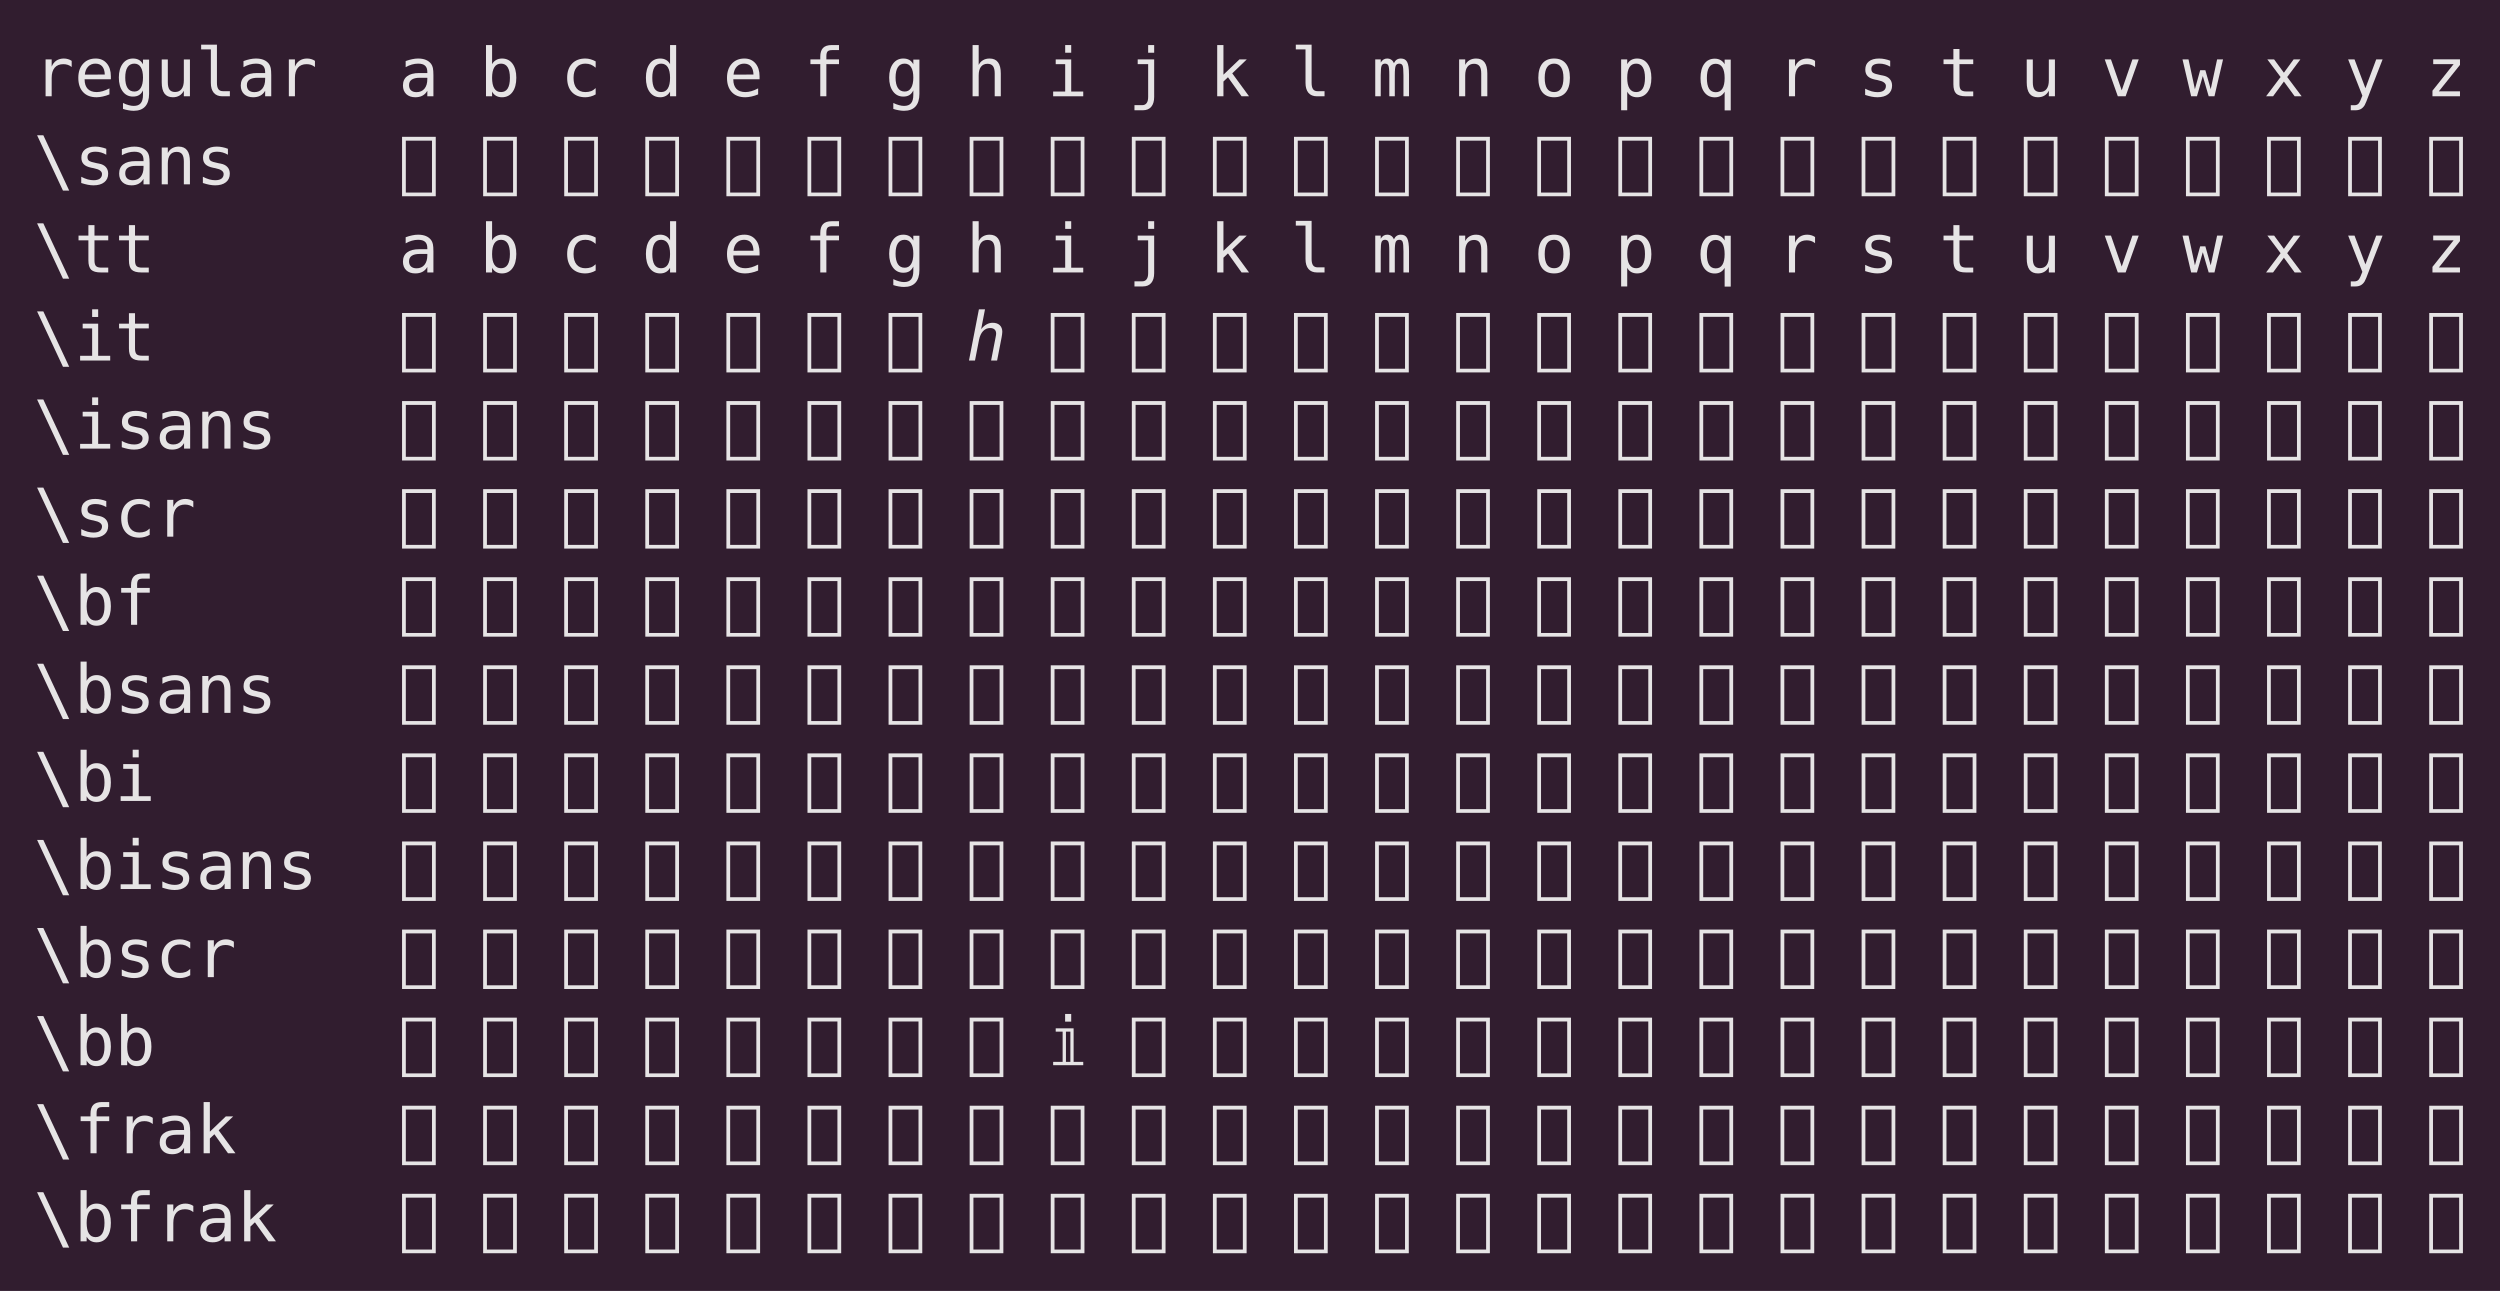 <?xml version="1.0" encoding="UTF-8"?>
<svg xmlns="http://www.w3.org/2000/svg" xmlns:xlink="http://www.w3.org/1999/xlink" width="519.312pt" height="268.156pt" viewBox="0 0 519.312 268.156" version="1.1">
<defs>
<g>
<symbol overflow="visible" id="glyph0-0">
<path style="stroke:none;" d="M 0.719 2.469 L 0.719 -9.875 L 7.719 -9.875 L 7.719 2.469 Z M 1.5 1.703 L 6.938 1.703 L 6.938 -9.078 L 1.5 -9.078 Z M 1.5 1.703 "/>
</symbol>
<symbol overflow="visible" id="glyph0-1">
<path style="stroke:none;" d="M 7.891 -6.078 C 7.629 -6.285 7.359 -6.438 7.078 -6.531 C 6.797 -6.625 6.488 -6.672 6.156 -6.672 C 5.375 -6.672 4.773 -6.426 4.359 -5.938 C 3.941 -5.445 3.734 -4.738 3.734 -3.812 L 3.734 0 L 2.469 0 L 2.469 -7.656 L 3.734 -7.656 L 3.734 -6.156 C 3.941 -6.695 4.266 -7.113 4.703 -7.406 C 5.141 -7.695 5.656 -7.844 6.25 -7.844 C 6.562 -7.844 6.852 -7.801 7.125 -7.719 C 7.395 -7.645 7.648 -7.523 7.891 -7.359 Z M 7.891 -6.078 "/>
</symbol>
<symbol overflow="visible" id="glyph0-2">
<path style="stroke:none;" d="M 7.609 -4.141 L 7.609 -3.531 L 2.156 -3.531 L 2.156 -3.484 C 2.156 -2.648 2.367 -2.004 2.797 -1.547 C 3.234 -1.098 3.852 -0.875 4.656 -0.875 C 5.051 -0.875 5.469 -0.938 5.906 -1.062 C 6.344 -1.188 6.812 -1.379 7.312 -1.641 L 7.312 -0.391 C 6.832 -0.191 6.367 -0.047 5.922 0.047 C 5.473 0.148 5.047 0.203 4.641 0.203 C 3.441 0.203 2.508 -0.148 1.844 -0.859 C 1.176 -1.578 0.844 -2.566 0.844 -3.828 C 0.844 -5.047 1.172 -6.02 1.828 -6.75 C 2.484 -7.477 3.359 -7.844 4.453 -7.844 C 5.422 -7.844 6.188 -7.508 6.75 -6.844 C 7.32 -6.188 7.609 -5.285 7.609 -4.141 Z M 6.344 -4.516 C 6.32 -5.254 6.145 -5.816 5.812 -6.203 C 5.488 -6.586 5.016 -6.781 4.391 -6.781 C 3.785 -6.781 3.285 -6.578 2.891 -6.172 C 2.504 -5.773 2.273 -5.219 2.203 -4.5 Z M 6.344 -4.516 "/>
</symbol>
<symbol overflow="visible" id="glyph0-3">
<path style="stroke:none;" d="M 5.859 -3.891 C 5.859 -4.836 5.703 -5.555 5.391 -6.047 C 5.086 -6.535 4.645 -6.781 4.062 -6.781 C 3.445 -6.781 2.977 -6.535 2.656 -6.047 C 2.332 -5.555 2.172 -4.836 2.172 -3.891 C 2.172 -2.941 2.332 -2.219 2.656 -1.719 C 2.977 -1.227 3.453 -0.984 4.078 -0.984 C 4.648 -0.984 5.086 -1.234 5.391 -1.734 C 5.703 -2.234 5.859 -2.953 5.859 -3.891 Z M 7.125 -0.5 C 7.125 0.656 6.852 1.531 6.312 2.125 C 5.77 2.719 4.973 3.016 3.922 3.016 C 3.566 3.016 3.203 2.977 2.828 2.906 C 2.453 2.844 2.078 2.75 1.703 2.625 L 1.703 1.391 C 2.141 1.598 2.539 1.75 2.906 1.844 C 3.27 1.945 3.609 2 3.922 2 C 4.598 2 5.086 1.812 5.391 1.438 C 5.703 1.07 5.859 0.488 5.859 -0.312 L 5.859 -1.219 C 5.66 -0.789 5.391 -0.469 5.047 -0.25 C 4.703 -0.039 4.281 0.062 3.781 0.062 C 2.883 0.062 2.172 -0.297 1.641 -1.016 C 1.109 -1.734 0.844 -2.691 0.844 -3.891 C 0.844 -5.086 1.109 -6.047 1.641 -6.766 C 2.172 -7.484 2.883 -7.844 3.781 -7.844 C 4.27 -7.844 4.688 -7.742 5.031 -7.547 C 5.375 -7.348 5.648 -7.047 5.859 -6.641 L 5.859 -7.625 L 7.125 -7.625 Z M 7.125 -0.5 "/>
</symbol>
<symbol overflow="visible" id="glyph0-4">
<path style="stroke:none;" d="M 1.328 -2.906 L 1.328 -7.641 L 2.594 -7.641 L 2.594 -2.906 C 2.594 -2.207 2.711 -1.695 2.953 -1.375 C 3.203 -1.051 3.582 -0.891 4.094 -0.891 C 4.688 -0.891 5.141 -1.098 5.453 -1.516 C 5.766 -1.93 5.922 -2.531 5.922 -3.312 L 5.922 -7.641 L 7.188 -7.641 L 7.188 0 L 5.922 0 L 5.922 -1.156 C 5.691 -0.707 5.383 -0.367 5 -0.141 C 4.625 0.086 4.176 0.203 3.656 0.203 C 2.875 0.203 2.289 -0.051 1.906 -0.562 C 1.52 -1.082 1.328 -1.863 1.328 -2.906 Z M 1.328 -2.906 "/>
</symbol>
<symbol overflow="visible" id="glyph0-5">
<path style="stroke:none;" d="M 4.375 -2.781 C 4.375 -2.207 4.473 -1.773 4.672 -1.484 C 4.879 -1.203 5.188 -1.062 5.594 -1.062 L 7.062 -1.062 L 7.062 0 L 5.469 0 C 4.719 0 4.133 -0.238 3.719 -0.719 C 3.312 -1.207 3.109 -1.895 3.109 -2.781 L 3.109 -9.734 L 1.094 -9.734 L 1.094 -10.719 L 4.375 -10.719 Z M 4.375 -2.781 "/>
</symbol>
<symbol overflow="visible" id="glyph0-6">
<path style="stroke:none;" d="M 4.797 -3.844 L 4.375 -3.844 C 3.645 -3.844 3.094 -3.711 2.719 -3.453 C 2.352 -3.203 2.172 -2.82 2.172 -2.312 C 2.172 -1.852 2.305 -1.492 2.578 -1.234 C 2.859 -0.984 3.242 -0.859 3.734 -0.859 C 4.43 -0.859 4.977 -1.098 5.375 -1.578 C 5.77 -2.055 5.969 -2.719 5.969 -3.562 L 5.969 -3.844 Z M 7.234 -4.375 L 7.234 0 L 5.969 0 L 5.969 -1.141 C 5.707 -0.68 5.367 -0.344 4.953 -0.125 C 4.547 0.094 4.051 0.203 3.469 0.203 C 2.688 0.203 2.062 -0.016 1.594 -0.453 C 1.133 -0.898 0.906 -1.492 0.906 -2.234 C 0.906 -3.078 1.191 -3.719 1.766 -4.156 C 2.336 -4.602 3.176 -4.828 4.281 -4.828 L 5.969 -4.828 L 5.969 -5.031 C 5.969 -5.645 5.812 -6.086 5.5 -6.359 C 5.195 -6.641 4.711 -6.781 4.047 -6.781 C 3.617 -6.781 3.188 -6.719 2.75 -6.594 C 2.312 -6.469 1.883 -6.285 1.469 -6.047 L 1.469 -7.312 C 1.938 -7.488 2.383 -7.617 2.812 -7.703 C 3.238 -7.797 3.648 -7.844 4.047 -7.844 C 4.68 -7.844 5.223 -7.75 5.672 -7.562 C 6.117 -7.375 6.484 -7.094 6.766 -6.719 C 6.93 -6.488 7.051 -6.207 7.125 -5.875 C 7.195 -5.539 7.234 -5.039 7.234 -4.375 Z M 7.234 -4.375 "/>
</symbol>
<symbol overflow="visible" id="glyph0-7">
<path style="stroke:none;" d=""/>
</symbol>
<symbol overflow="visible" id="glyph0-8">
<path style="stroke:none;" d="M 6.281 -3.828 C 6.281 -4.797 6.125 -5.531 5.812 -6.031 C 5.5 -6.531 5.039 -6.781 4.438 -6.781 C 3.82 -6.781 3.359 -6.531 3.047 -6.031 C 2.734 -5.531 2.578 -4.797 2.578 -3.828 C 2.578 -2.859 2.734 -2.125 3.047 -1.625 C 3.359 -1.125 3.82 -0.875 4.438 -0.875 C 5.039 -0.875 5.5 -1.117 5.812 -1.609 C 6.125 -2.109 6.281 -2.848 6.281 -3.828 Z M 2.578 -6.672 C 2.773 -7.047 3.051 -7.332 3.406 -7.531 C 3.758 -7.738 4.172 -7.844 4.641 -7.844 C 5.555 -7.844 6.281 -7.488 6.812 -6.781 C 7.344 -6.07 7.609 -5.094 7.609 -3.844 C 7.609 -2.582 7.344 -1.594 6.812 -0.875 C 6.281 -0.156 5.551 0.203 4.625 0.203 C 4.164 0.203 3.758 0.102 3.406 -0.094 C 3.062 -0.289 2.785 -0.582 2.578 -0.969 L 2.578 0 L 1.312 0 L 1.312 -10.641 L 2.578 -10.641 Z M 2.578 -6.672 "/>
</symbol>
<symbol overflow="visible" id="glyph0-9">
<path style="stroke:none;" d="M 7.25 -0.391 C 6.914 -0.191 6.566 -0.047 6.203 0.047 C 5.848 0.148 5.484 0.203 5.109 0.203 C 3.93 0.203 3.004 -0.148 2.328 -0.859 C 1.66 -1.578 1.328 -2.566 1.328 -3.828 C 1.328 -5.078 1.66 -6.055 2.328 -6.766 C 3.004 -7.484 3.93 -7.844 5.109 -7.844 C 5.484 -7.844 5.844 -7.789 6.188 -7.688 C 6.539 -7.594 6.895 -7.445 7.25 -7.25 L 7.25 -5.938 C 6.914 -6.227 6.582 -6.441 6.25 -6.578 C 5.914 -6.711 5.535 -6.781 5.109 -6.781 C 4.328 -6.781 3.723 -6.523 3.297 -6.016 C 2.867 -5.504 2.656 -4.773 2.656 -3.828 C 2.656 -2.879 2.867 -2.148 3.297 -1.641 C 3.723 -1.129 4.328 -0.875 5.109 -0.875 C 5.547 -0.875 5.938 -0.938 6.281 -1.062 C 6.633 -1.195 6.957 -1.41 7.25 -1.703 Z M 7.25 -0.391 "/>
</symbol>
<symbol overflow="visible" id="glyph0-10">
<path style="stroke:none;" d="M 5.859 -6.672 L 5.859 -10.641 L 7.125 -10.641 L 7.125 0 L 5.859 0 L 5.859 -0.969 C 5.648 -0.582 5.367 -0.289 5.016 -0.094 C 4.672 0.102 4.273 0.203 3.828 0.203 C 2.898 0.203 2.172 -0.156 1.641 -0.875 C 1.109 -1.594 0.844 -2.582 0.844 -3.844 C 0.844 -5.094 1.109 -6.07 1.641 -6.781 C 2.172 -7.488 2.898 -7.844 3.828 -7.844 C 4.285 -7.844 4.688 -7.742 5.031 -7.547 C 5.383 -7.348 5.66 -7.055 5.859 -6.672 Z M 2.172 -3.828 C 2.172 -2.848 2.32 -2.109 2.625 -1.609 C 2.938 -1.117 3.395 -0.875 4 -0.875 C 4.613 -0.875 5.078 -1.125 5.391 -1.625 C 5.703 -2.125 5.859 -2.859 5.859 -3.828 C 5.859 -4.797 5.703 -5.531 5.391 -6.031 C 5.078 -6.531 4.613 -6.781 4 -6.781 C 3.395 -6.781 2.938 -6.531 2.625 -6.031 C 2.32 -5.531 2.172 -4.797 2.172 -3.828 Z M 2.172 -3.828 "/>
</symbol>
<symbol overflow="visible" id="glyph0-11">
<path style="stroke:none;" d="M 7.266 -10.641 L 7.266 -9.594 L 5.844 -9.594 C 5.383 -9.594 5.066 -9.5 4.891 -9.312 C 4.723 -9.125 4.641 -8.797 4.641 -8.328 L 4.641 -7.656 L 7.266 -7.656 L 7.266 -6.672 L 4.641 -6.672 L 4.641 0 L 3.375 0 L 3.375 -6.672 L 1.328 -6.672 L 1.328 -7.656 L 3.375 -7.656 L 3.375 -8.188 C 3.375 -9.031 3.566 -9.648 3.953 -10.047 C 4.336 -10.441 4.938 -10.641 5.75 -10.641 Z M 7.266 -10.641 "/>
</symbol>
<symbol overflow="visible" id="glyph0-12">
<path style="stroke:none;" d="M 7.188 -4.75 L 7.188 0 L 5.922 0 L 5.922 -4.75 C 5.922 -5.438 5.801 -5.941 5.562 -6.266 C 5.32 -6.586 4.941 -6.75 4.422 -6.75 C 3.836 -6.75 3.383 -6.539 3.062 -6.125 C 2.75 -5.707 2.594 -5.109 2.594 -4.328 L 2.594 0 L 1.328 0 L 1.328 -10.641 L 2.594 -10.641 L 2.594 -6.516 C 2.812 -6.953 3.113 -7.281 3.5 -7.5 C 3.883 -7.727 4.336 -7.844 4.859 -7.844 C 5.641 -7.844 6.223 -7.582 6.609 -7.062 C 6.992 -6.551 7.188 -5.781 7.188 -4.75 Z M 7.188 -4.75 "/>
</symbol>
<symbol overflow="visible" id="glyph0-13">
<path style="stroke:none;" d="M 1.75 -7.656 L 4.969 -7.656 L 4.969 -0.984 L 7.469 -0.984 L 7.469 0 L 1.219 0 L 1.219 -0.984 L 3.719 -0.984 L 3.719 -6.672 L 1.75 -6.672 Z M 3.719 -10.641 L 4.969 -10.641 L 4.969 -9.047 L 3.719 -9.047 Z M 3.719 -10.641 "/>
</symbol>
<symbol overflow="visible" id="glyph0-14">
<path style="stroke:none;" d="M 4.109 0.141 L 4.109 -6.672 L 1.938 -6.672 L 1.938 -7.656 L 5.359 -7.656 L 5.359 0.141 C 5.359 1.023 5.156 1.707 4.75 2.188 C 4.344 2.664 3.766 2.906 3.016 2.906 L 1.266 2.906 L 1.266 1.844 L 2.875 1.844 C 3.281 1.844 3.586 1.695 3.797 1.406 C 4.004 1.125 4.109 0.703 4.109 0.141 Z M 4.109 -10.641 L 5.359 -10.641 L 5.359 -9.047 L 4.109 -9.047 Z M 4.109 -10.641 "/>
</symbol>
<symbol overflow="visible" id="glyph0-15">
<path style="stroke:none;" d="M 1.609 -10.641 L 2.906 -10.641 L 2.906 -4.484 L 6.219 -7.656 L 7.75 -7.656 L 4.734 -4.766 L 8.219 0 L 6.672 0 L 3.844 -3.953 L 2.906 -3.062 L 2.906 0 L 1.609 0 Z M 1.609 -10.641 "/>
</symbol>
<symbol overflow="visible" id="glyph0-16">
<path style="stroke:none;" d="M 4.625 -6.875 C 4.781 -7.207 4.977 -7.453 5.219 -7.609 C 5.457 -7.766 5.742 -7.844 6.078 -7.844 C 6.691 -7.844 7.125 -7.602 7.375 -7.125 C 7.633 -6.645 7.766 -5.75 7.766 -4.438 L 7.766 0 L 6.609 0 L 6.609 -4.375 C 6.609 -5.457 6.547 -6.129 6.422 -6.391 C 6.305 -6.648 6.086 -6.781 5.766 -6.781 C 5.398 -6.781 5.148 -6.641 5.016 -6.359 C 4.879 -6.086 4.812 -5.426 4.812 -4.375 L 4.812 0 L 3.672 0 L 3.672 -4.375 C 3.672 -5.469 3.602 -6.141 3.469 -6.391 C 3.344 -6.648 3.113 -6.781 2.781 -6.781 C 2.445 -6.781 2.211 -6.641 2.078 -6.359 C 1.953 -6.086 1.891 -5.426 1.891 -4.375 L 1.891 0 L 0.75 0 L 0.75 -7.656 L 1.891 -7.656 L 1.891 -7 C 2.035 -7.27 2.223 -7.477 2.453 -7.625 C 2.68 -7.77 2.938 -7.844 3.219 -7.844 C 3.562 -7.844 3.848 -7.758 4.078 -7.594 C 4.316 -7.438 4.5 -7.195 4.625 -6.875 Z M 4.625 -6.875 "/>
</symbol>
<symbol overflow="visible" id="glyph0-17">
<path style="stroke:none;" d="M 7.188 -4.75 L 7.188 0 L 5.922 0 L 5.922 -4.75 C 5.922 -5.438 5.801 -5.941 5.562 -6.266 C 5.32 -6.586 4.941 -6.75 4.422 -6.75 C 3.836 -6.75 3.383 -6.539 3.062 -6.125 C 2.75 -5.707 2.594 -5.109 2.594 -4.328 L 2.594 0 L 1.328 0 L 1.328 -7.656 L 2.594 -7.656 L 2.594 -6.516 C 2.812 -6.953 3.113 -7.281 3.5 -7.5 C 3.883 -7.727 4.336 -7.844 4.859 -7.844 C 5.641 -7.844 6.223 -7.582 6.609 -7.062 C 6.992 -6.551 7.188 -5.781 7.188 -4.75 Z M 7.188 -4.75 "/>
</symbol>
<symbol overflow="visible" id="glyph0-18">
<path style="stroke:none;" d="M 4.219 -6.781 C 3.57 -6.781 3.082 -6.531 2.75 -6.031 C 2.426 -5.531 2.266 -4.797 2.266 -3.828 C 2.266 -2.848 2.426 -2.109 2.75 -1.609 C 3.082 -1.117 3.57 -0.875 4.219 -0.875 C 4.852 -0.875 5.332 -1.117 5.656 -1.609 C 5.988 -2.109 6.156 -2.848 6.156 -3.828 C 6.156 -4.797 5.988 -5.531 5.656 -6.031 C 5.332 -6.531 4.852 -6.781 4.219 -6.781 Z M 4.219 -7.844 C 5.27 -7.844 6.078 -7.5 6.641 -6.812 C 7.211 -6.125 7.5 -5.129 7.5 -3.828 C 7.5 -2.516 7.219 -1.516 6.656 -0.828 C 6.094 -0.141 5.281 0.203 4.219 0.203 C 3.156 0.203 2.344 -0.141 1.781 -0.828 C 1.219 -1.516 0.938 -2.516 0.938 -3.828 C 0.938 -5.129 1.219 -6.125 1.781 -6.812 C 2.344 -7.5 3.156 -7.844 4.219 -7.844 Z M 4.219 -7.844 "/>
</symbol>
<symbol overflow="visible" id="glyph0-19">
<path style="stroke:none;" d="M 2.562 -0.969 L 2.562 2.906 L 1.297 2.906 L 1.297 -7.656 L 2.562 -7.656 L 2.562 -6.672 C 2.77 -7.055 3.047 -7.348 3.391 -7.547 C 3.742 -7.742 4.148 -7.844 4.609 -7.844 C 5.535 -7.844 6.258 -7.484 6.781 -6.766 C 7.312 -6.047 7.578 -5.055 7.578 -3.797 C 7.578 -2.547 7.312 -1.566 6.781 -0.859 C 6.25 -0.148 5.523 0.203 4.609 0.203 C 4.141 0.203 3.727 0.102 3.375 -0.094 C 3.031 -0.289 2.758 -0.582 2.562 -0.969 Z M 6.25 -3.828 C 6.25 -4.797 6.094 -5.531 5.781 -6.031 C 5.477 -6.531 5.023 -6.781 4.422 -6.781 C 3.805 -6.781 3.344 -6.531 3.031 -6.031 C 2.719 -5.531 2.562 -4.797 2.562 -3.828 C 2.562 -2.859 2.719 -2.125 3.031 -1.625 C 3.344 -1.125 3.805 -0.875 4.422 -0.875 C 5.023 -0.875 5.477 -1.117 5.781 -1.609 C 6.094 -2.109 6.25 -2.848 6.25 -3.828 Z M 6.25 -3.828 "/>
</symbol>
<symbol overflow="visible" id="glyph0-20">
<path style="stroke:none;" d="M 2.266 -3.797 C 2.266 -2.816 2.414 -2.078 2.719 -1.578 C 3.031 -1.086 3.492 -0.844 4.109 -0.844 C 4.711 -0.844 5.172 -1.094 5.484 -1.594 C 5.797 -2.094 5.953 -2.828 5.953 -3.797 C 5.953 -4.766 5.797 -5.5 5.484 -6 C 5.172 -6.5 4.711 -6.75 4.109 -6.75 C 3.492 -6.75 3.031 -6.5 2.719 -6 C 2.414 -5.5 2.266 -4.766 2.266 -3.797 Z M 5.953 -0.953 C 5.742 -0.578 5.461 -0.285 5.109 -0.078 C 4.766 0.117 4.363 0.219 3.906 0.219 C 2.988 0.219 2.266 -0.133 1.734 -0.844 C 1.203 -1.551 0.938 -2.523 0.938 -3.766 C 0.938 -5.035 1.195 -6.023 1.719 -6.734 C 2.25 -7.453 2.977 -7.812 3.906 -7.812 C 4.363 -7.812 4.766 -7.711 5.109 -7.516 C 5.461 -7.316 5.742 -7.031 5.953 -6.656 L 5.953 -7.625 L 7.219 -7.625 L 7.219 2.938 L 5.953 2.938 Z M 5.953 -0.953 "/>
</symbol>
<symbol overflow="visible" id="glyph0-21">
<path style="stroke:none;" d="M 6.656 -7.391 L 6.656 -6.156 C 6.289 -6.363 5.926 -6.52 5.562 -6.625 C 5.195 -6.727 4.828 -6.781 4.453 -6.781 C 3.879 -6.781 3.453 -6.688 3.172 -6.5 C 2.891 -6.32 2.75 -6.047 2.75 -5.672 C 2.75 -5.328 2.852 -5.07 3.062 -4.906 C 3.281 -4.738 3.805 -4.57 4.641 -4.406 L 5.141 -4.312 C 5.766 -4.195 6.238 -3.957 6.562 -3.594 C 6.883 -3.238 7.047 -2.781 7.047 -2.219 C 7.047 -1.457 6.773 -0.863 6.234 -0.438 C 5.691 -0.008 4.945 0.203 4 0.203 C 3.613 0.203 3.211 0.16 2.797 0.078 C 2.391 -0.004 1.941 -0.125 1.453 -0.281 L 1.453 -1.578 C 1.922 -1.336 2.367 -1.156 2.797 -1.031 C 3.234 -0.914 3.641 -0.859 4.016 -0.859 C 4.578 -0.859 5.008 -0.969 5.312 -1.188 C 5.613 -1.414 5.766 -1.734 5.766 -2.141 C 5.766 -2.723 5.207 -3.125 4.094 -3.344 L 4.047 -3.359 L 3.562 -3.453 C 2.844 -3.598 2.316 -3.836 1.984 -4.172 C 1.648 -4.504 1.484 -4.961 1.484 -5.547 C 1.484 -6.273 1.727 -6.836 2.219 -7.234 C 2.719 -7.641 3.43 -7.844 4.359 -7.844 C 4.766 -7.844 5.156 -7.801 5.531 -7.719 C 5.914 -7.645 6.289 -7.535 6.656 -7.391 Z M 6.656 -7.391 "/>
</symbol>
<symbol overflow="visible" id="glyph0-22">
<path style="stroke:none;" d="M 4.203 -9.828 L 4.203 -7.656 L 7.062 -7.656 L 7.062 -6.672 L 4.203 -6.672 L 4.203 -2.516 C 4.203 -1.953 4.305 -1.555 4.516 -1.328 C 4.734 -1.109 5.109 -1 5.641 -1 L 7.062 -1 L 7.062 0 L 5.516 0 C 4.578 0 3.91 -0.188 3.516 -0.562 C 3.129 -0.945 2.938 -1.598 2.938 -2.516 L 2.938 -6.672 L 0.891 -6.672 L 0.891 -7.656 L 2.938 -7.656 L 2.938 -9.828 Z M 4.203 -9.828 "/>
</symbol>
<symbol overflow="visible" id="glyph0-23">
<path style="stroke:none;" d="M 0.688 -7.656 L 1.984 -7.656 L 4.219 -1.234 L 6.438 -7.656 L 7.75 -7.656 L 5.031 0 L 3.406 0 Z M 0.688 -7.656 "/>
</symbol>
<symbol overflow="visible" id="glyph0-24">
<path style="stroke:none;" d="M 0 -7.656 L 1.25 -7.656 L 2.578 -1.469 L 3.672 -5.422 L 4.75 -5.422 L 5.859 -1.469 L 7.188 -7.656 L 8.422 -7.656 L 6.641 0 L 5.438 0 L 4.219 -4.203 L 3 0 L 1.797 0 Z M 0 -7.656 "/>
</symbol>
<symbol overflow="visible" id="glyph0-25">
<path style="stroke:none;" d="M 7.641 -7.656 L 4.906 -4 L 7.906 0 L 6.453 0 L 4.219 -3.062 L 1.969 0 L 0.516 0 L 3.531 -4 L 0.781 -7.656 L 2.188 -7.656 L 4.219 -4.891 L 6.234 -7.656 Z M 7.641 -7.656 "/>
</symbol>
<symbol overflow="visible" id="glyph0-26">
<path style="stroke:none;" d="M 5.859 -2.469 C 5.648 -1.926 5.383 -1.223 5.062 -0.359 C 4.613 0.848 4.312 1.582 4.156 1.844 C 3.945 2.195 3.688 2.461 3.375 2.641 C 3.062 2.816 2.691 2.906 2.266 2.906 L 1.266 2.906 L 1.266 1.859 L 2 1.859 C 2.375 1.859 2.664 1.75 2.875 1.531 C 3.082 1.32 3.348 0.77 3.672 -0.125 L 0.719 -7.656 L 2.047 -7.656 L 4.312 -1.672 L 6.547 -7.656 L 7.875 -7.656 Z M 5.859 -2.469 "/>
</symbol>
<symbol overflow="visible" id="glyph0-27">
<path style="stroke:none;" d="M 1.547 -7.672 L 7.109 -7.672 L 7.109 -6.516 L 2.719 -1.031 L 7.109 -1.031 L 7.109 0 L 1.391 0 L 1.391 -1.156 L 5.781 -6.672 L 1.547 -6.672 Z M 1.547 -7.672 "/>
</symbol>
<symbol overflow="visible" id="glyph0-28">
<path style="stroke:none;" d="M 2 -10.203 L 7.375 1.297 L 6.078 1.297 L 0.703 -10.203 Z M 2 -10.203 "/>
</symbol>
<symbol overflow="visible" id="glyph0-29">
<path style="stroke:none;" d="M 0.719 2.469 L 0.719 -9.875 L 7.719 -9.875 L 7.719 2.469 Z M 1.5 1.703 L 6.938 1.703 L 6.938 -9.078 L 1.5 -9.078 Z M 1.5 1.703 "/>
</symbol>
<symbol overflow="visible" id="glyph0-30">
<path style="stroke:none;" d="M 4.797 -3.844 L 4.375 -3.844 C 3.645 -3.844 3.094 -3.711 2.719 -3.453 C 2.352 -3.203 2.172 -2.82 2.172 -2.312 C 2.172 -1.852 2.305 -1.492 2.578 -1.234 C 2.859 -0.984 3.242 -0.859 3.734 -0.859 C 4.43 -0.859 4.977 -1.098 5.375 -1.578 C 5.77 -2.055 5.969 -2.719 5.969 -3.562 L 5.969 -3.844 Z M 7.234 -4.375 L 7.234 0 L 5.969 0 L 5.969 -1.141 C 5.707 -0.68 5.367 -0.344 4.953 -0.125 C 4.547 0.094 4.051 0.203 3.469 0.203 C 2.688 0.203 2.062 -0.016 1.594 -0.453 C 1.133 -0.898 0.906 -1.492 0.906 -2.234 C 0.906 -3.078 1.191 -3.719 1.766 -4.156 C 2.336 -4.602 3.176 -4.828 4.281 -4.828 L 5.969 -4.828 L 5.969 -5.031 C 5.969 -5.645 5.812 -6.086 5.5 -6.359 C 5.195 -6.641 4.711 -6.781 4.047 -6.781 C 3.617 -6.781 3.188 -6.719 2.75 -6.594 C 2.312 -6.469 1.883 -6.285 1.469 -6.047 L 1.469 -7.312 C 1.938 -7.488 2.383 -7.617 2.812 -7.703 C 3.238 -7.797 3.648 -7.844 4.047 -7.844 C 4.68 -7.844 5.223 -7.75 5.672 -7.562 C 6.117 -7.375 6.484 -7.094 6.766 -6.719 C 6.93 -6.488 7.051 -6.207 7.125 -5.875 C 7.195 -5.539 7.234 -5.039 7.234 -4.375 Z M 7.234 -4.375 "/>
</symbol>
<symbol overflow="visible" id="glyph0-31">
<path style="stroke:none;" d="M 6.281 -3.828 C 6.281 -4.797 6.125 -5.531 5.812 -6.031 C 5.5 -6.531 5.039 -6.781 4.438 -6.781 C 3.82 -6.781 3.359 -6.531 3.047 -6.031 C 2.734 -5.531 2.578 -4.797 2.578 -3.828 C 2.578 -2.859 2.734 -2.125 3.047 -1.625 C 3.359 -1.125 3.82 -0.875 4.438 -0.875 C 5.039 -0.875 5.5 -1.117 5.812 -1.609 C 6.125 -2.109 6.281 -2.848 6.281 -3.828 Z M 2.578 -6.672 C 2.773 -7.047 3.051 -7.332 3.406 -7.531 C 3.758 -7.738 4.172 -7.844 4.641 -7.844 C 5.555 -7.844 6.281 -7.488 6.812 -6.781 C 7.344 -6.07 7.609 -5.094 7.609 -3.844 C 7.609 -2.582 7.344 -1.594 6.812 -0.875 C 6.281 -0.156 5.551 0.203 4.625 0.203 C 4.164 0.203 3.758 0.102 3.406 -0.094 C 3.062 -0.289 2.785 -0.582 2.578 -0.969 L 2.578 0 L 1.312 0 L 1.312 -10.641 L 2.578 -10.641 Z M 2.578 -6.672 "/>
</symbol>
<symbol overflow="visible" id="glyph0-32">
<path style="stroke:none;" d="M 7.25 -0.391 C 6.914 -0.191 6.566 -0.047 6.203 0.047 C 5.848 0.148 5.484 0.203 5.109 0.203 C 3.93 0.203 3.004 -0.148 2.328 -0.859 C 1.66 -1.578 1.328 -2.566 1.328 -3.828 C 1.328 -5.078 1.66 -6.055 2.328 -6.766 C 3.004 -7.484 3.93 -7.844 5.109 -7.844 C 5.484 -7.844 5.844 -7.789 6.188 -7.688 C 6.539 -7.594 6.895 -7.445 7.25 -7.25 L 7.25 -5.938 C 6.914 -6.227 6.582 -6.441 6.25 -6.578 C 5.914 -6.711 5.535 -6.781 5.109 -6.781 C 4.328 -6.781 3.723 -6.523 3.297 -6.016 C 2.867 -5.504 2.656 -4.773 2.656 -3.828 C 2.656 -2.879 2.867 -2.148 3.297 -1.641 C 3.723 -1.129 4.328 -0.875 5.109 -0.875 C 5.547 -0.875 5.938 -0.938 6.281 -1.062 C 6.633 -1.195 6.957 -1.41 7.25 -1.703 Z M 7.25 -0.391 "/>
</symbol>
<symbol overflow="visible" id="glyph0-33">
<path style="stroke:none;" d="M 5.859 -6.672 L 5.859 -10.641 L 7.125 -10.641 L 7.125 0 L 5.859 0 L 5.859 -0.969 C 5.648 -0.582 5.367 -0.289 5.016 -0.094 C 4.672 0.102 4.273 0.203 3.828 0.203 C 2.898 0.203 2.172 -0.156 1.641 -0.875 C 1.109 -1.594 0.844 -2.582 0.844 -3.844 C 0.844 -5.094 1.109 -6.07 1.641 -6.781 C 2.172 -7.488 2.898 -7.844 3.828 -7.844 C 4.285 -7.844 4.688 -7.742 5.031 -7.547 C 5.383 -7.348 5.66 -7.055 5.859 -6.672 Z M 2.172 -3.828 C 2.172 -2.848 2.32 -2.109 2.625 -1.609 C 2.938 -1.117 3.395 -0.875 4 -0.875 C 4.613 -0.875 5.078 -1.125 5.391 -1.625 C 5.703 -2.125 5.859 -2.859 5.859 -3.828 C 5.859 -4.797 5.703 -5.531 5.391 -6.031 C 5.078 -6.531 4.613 -6.781 4 -6.781 C 3.395 -6.781 2.938 -6.531 2.625 -6.031 C 2.32 -5.531 2.172 -4.797 2.172 -3.828 Z M 2.172 -3.828 "/>
</symbol>
<symbol overflow="visible" id="glyph0-34">
<path style="stroke:none;" d="M 7.609 -4.141 L 7.609 -3.531 L 2.156 -3.531 L 2.156 -3.484 C 2.156 -2.648 2.367 -2.004 2.797 -1.547 C 3.234 -1.098 3.852 -0.875 4.656 -0.875 C 5.051 -0.875 5.469 -0.938 5.906 -1.062 C 6.344 -1.188 6.812 -1.379 7.312 -1.641 L 7.312 -0.391 C 6.832 -0.191 6.367 -0.047 5.922 0.047 C 5.473 0.148 5.047 0.203 4.641 0.203 C 3.441 0.203 2.508 -0.148 1.844 -0.859 C 1.176 -1.578 0.844 -2.566 0.844 -3.828 C 0.844 -5.047 1.172 -6.02 1.828 -6.75 C 2.484 -7.477 3.359 -7.844 4.453 -7.844 C 5.422 -7.844 6.188 -7.508 6.75 -6.844 C 7.32 -6.188 7.609 -5.285 7.609 -4.141 Z M 6.344 -4.516 C 6.32 -5.254 6.145 -5.816 5.812 -6.203 C 5.488 -6.586 5.016 -6.781 4.391 -6.781 C 3.785 -6.781 3.285 -6.578 2.891 -6.172 C 2.504 -5.773 2.273 -5.219 2.203 -4.5 Z M 6.344 -4.516 "/>
</symbol>
<symbol overflow="visible" id="glyph0-35">
<path style="stroke:none;" d="M 7.266 -10.641 L 7.266 -9.594 L 5.844 -9.594 C 5.383 -9.594 5.066 -9.5 4.891 -9.312 C 4.723 -9.125 4.641 -8.797 4.641 -8.328 L 4.641 -7.656 L 7.266 -7.656 L 7.266 -6.672 L 4.641 -6.672 L 4.641 0 L 3.375 0 L 3.375 -6.672 L 1.328 -6.672 L 1.328 -7.656 L 3.375 -7.656 L 3.375 -8.188 C 3.375 -9.031 3.566 -9.648 3.953 -10.047 C 4.336 -10.441 4.938 -10.641 5.75 -10.641 Z M 7.266 -10.641 "/>
</symbol>
<symbol overflow="visible" id="glyph0-36">
<path style="stroke:none;" d="M 5.859 -3.891 C 5.859 -4.836 5.703 -5.555 5.391 -6.047 C 5.086 -6.535 4.645 -6.781 4.062 -6.781 C 3.445 -6.781 2.977 -6.535 2.656 -6.047 C 2.332 -5.555 2.172 -4.836 2.172 -3.891 C 2.172 -2.941 2.332 -2.219 2.656 -1.719 C 2.977 -1.227 3.453 -0.984 4.078 -0.984 C 4.648 -0.984 5.086 -1.234 5.391 -1.734 C 5.703 -2.234 5.859 -2.953 5.859 -3.891 Z M 7.125 -0.5 C 7.125 0.656 6.852 1.531 6.312 2.125 C 5.77 2.719 4.973 3.016 3.922 3.016 C 3.566 3.016 3.203 2.977 2.828 2.906 C 2.453 2.844 2.078 2.75 1.703 2.625 L 1.703 1.391 C 2.141 1.598 2.539 1.75 2.906 1.844 C 3.27 1.945 3.609 2 3.922 2 C 4.598 2 5.086 1.812 5.391 1.438 C 5.703 1.07 5.859 0.488 5.859 -0.312 L 5.859 -1.219 C 5.66 -0.789 5.391 -0.469 5.047 -0.25 C 4.703 -0.039 4.281 0.062 3.781 0.062 C 2.883 0.062 2.172 -0.297 1.641 -1.016 C 1.109 -1.734 0.844 -2.691 0.844 -3.891 C 0.844 -5.086 1.109 -6.047 1.641 -6.766 C 2.172 -7.484 2.883 -7.844 3.781 -7.844 C 4.27 -7.844 4.688 -7.742 5.031 -7.547 C 5.375 -7.348 5.648 -7.047 5.859 -6.641 L 5.859 -7.625 L 7.125 -7.625 Z M 7.125 -0.5 "/>
</symbol>
<symbol overflow="visible" id="glyph0-37">
<path style="stroke:none;" d="M 7.188 -4.75 L 7.188 0 L 5.922 0 L 5.922 -4.75 C 5.922 -5.438 5.801 -5.941 5.562 -6.266 C 5.32 -6.586 4.941 -6.75 4.422 -6.75 C 3.836 -6.75 3.383 -6.539 3.062 -6.125 C 2.75 -5.707 2.594 -5.109 2.594 -4.328 L 2.594 0 L 1.328 0 L 1.328 -10.641 L 2.594 -10.641 L 2.594 -6.516 C 2.812 -6.953 3.113 -7.281 3.5 -7.5 C 3.883 -7.727 4.336 -7.844 4.859 -7.844 C 5.641 -7.844 6.223 -7.582 6.609 -7.062 C 6.992 -6.551 7.188 -5.781 7.188 -4.75 Z M 7.188 -4.75 "/>
</symbol>
<symbol overflow="visible" id="glyph0-38">
<path style="stroke:none;" d="M 1.75 -7.656 L 4.969 -7.656 L 4.969 -0.984 L 7.469 -0.984 L 7.469 0 L 1.219 0 L 1.219 -0.984 L 3.719 -0.984 L 3.719 -6.672 L 1.75 -6.672 Z M 3.719 -10.641 L 4.969 -10.641 L 4.969 -9.047 L 3.719 -9.047 Z M 3.719 -10.641 "/>
</symbol>
<symbol overflow="visible" id="glyph0-39">
<path style="stroke:none;" d="M 4.109 0.141 L 4.109 -6.672 L 1.938 -6.672 L 1.938 -7.656 L 5.359 -7.656 L 5.359 0.141 C 5.359 1.023 5.156 1.707 4.75 2.188 C 4.344 2.664 3.766 2.906 3.016 2.906 L 1.266 2.906 L 1.266 1.844 L 2.875 1.844 C 3.281 1.844 3.586 1.695 3.797 1.406 C 4.004 1.125 4.109 0.703 4.109 0.141 Z M 4.109 -10.641 L 5.359 -10.641 L 5.359 -9.047 L 4.109 -9.047 Z M 4.109 -10.641 "/>
</symbol>
<symbol overflow="visible" id="glyph0-40">
<path style="stroke:none;" d="M 1.609 -10.641 L 2.906 -10.641 L 2.906 -4.484 L 6.219 -7.656 L 7.75 -7.656 L 4.734 -4.766 L 8.219 0 L 6.672 0 L 3.844 -3.953 L 2.906 -3.062 L 2.906 0 L 1.609 0 Z M 1.609 -10.641 "/>
</symbol>
<symbol overflow="visible" id="glyph0-41">
<path style="stroke:none;" d="M 4.375 -2.781 C 4.375 -2.207 4.473 -1.773 4.672 -1.484 C 4.879 -1.203 5.188 -1.062 5.594 -1.062 L 7.062 -1.062 L 7.062 0 L 5.469 0 C 4.719 0 4.133 -0.238 3.719 -0.719 C 3.312 -1.207 3.109 -1.895 3.109 -2.781 L 3.109 -9.734 L 1.094 -9.734 L 1.094 -10.719 L 4.375 -10.719 Z M 4.375 -2.781 "/>
</symbol>
<symbol overflow="visible" id="glyph0-42">
<path style="stroke:none;" d="M 4.625 -6.875 C 4.781 -7.207 4.977 -7.453 5.219 -7.609 C 5.457 -7.766 5.742 -7.844 6.078 -7.844 C 6.691 -7.844 7.125 -7.602 7.375 -7.125 C 7.633 -6.645 7.766 -5.75 7.766 -4.438 L 7.766 0 L 6.609 0 L 6.609 -4.375 C 6.609 -5.457 6.547 -6.129 6.422 -6.391 C 6.305 -6.648 6.086 -6.781 5.766 -6.781 C 5.398 -6.781 5.148 -6.641 5.016 -6.359 C 4.879 -6.086 4.812 -5.426 4.812 -4.375 L 4.812 0 L 3.672 0 L 3.672 -4.375 C 3.672 -5.469 3.602 -6.141 3.469 -6.391 C 3.344 -6.648 3.113 -6.781 2.781 -6.781 C 2.445 -6.781 2.211 -6.641 2.078 -6.359 C 1.953 -6.086 1.891 -5.426 1.891 -4.375 L 1.891 0 L 0.75 0 L 0.75 -7.656 L 1.891 -7.656 L 1.891 -7 C 2.035 -7.27 2.223 -7.477 2.453 -7.625 C 2.68 -7.77 2.938 -7.844 3.219 -7.844 C 3.562 -7.844 3.848 -7.758 4.078 -7.594 C 4.316 -7.438 4.5 -7.195 4.625 -6.875 Z M 4.625 -6.875 "/>
</symbol>
<symbol overflow="visible" id="glyph0-43">
<path style="stroke:none;" d="M 7.188 -4.75 L 7.188 0 L 5.922 0 L 5.922 -4.75 C 5.922 -5.438 5.801 -5.941 5.562 -6.266 C 5.32 -6.586 4.941 -6.75 4.422 -6.75 C 3.836 -6.75 3.383 -6.539 3.062 -6.125 C 2.75 -5.707 2.594 -5.109 2.594 -4.328 L 2.594 0 L 1.328 0 L 1.328 -7.656 L 2.594 -7.656 L 2.594 -6.516 C 2.812 -6.953 3.113 -7.281 3.5 -7.5 C 3.883 -7.727 4.336 -7.844 4.859 -7.844 C 5.641 -7.844 6.223 -7.582 6.609 -7.062 C 6.992 -6.551 7.188 -5.781 7.188 -4.75 Z M 7.188 -4.75 "/>
</symbol>
<symbol overflow="visible" id="glyph0-44">
<path style="stroke:none;" d="M 4.219 -6.781 C 3.57 -6.781 3.082 -6.531 2.75 -6.031 C 2.426 -5.531 2.266 -4.797 2.266 -3.828 C 2.266 -2.848 2.426 -2.109 2.75 -1.609 C 3.082 -1.117 3.57 -0.875 4.219 -0.875 C 4.852 -0.875 5.332 -1.117 5.656 -1.609 C 5.988 -2.109 6.156 -2.848 6.156 -3.828 C 6.156 -4.797 5.988 -5.531 5.656 -6.031 C 5.332 -6.531 4.852 -6.781 4.219 -6.781 Z M 4.219 -7.844 C 5.27 -7.844 6.078 -7.5 6.641 -6.812 C 7.211 -6.125 7.5 -5.129 7.5 -3.828 C 7.5 -2.516 7.219 -1.516 6.656 -0.828 C 6.094 -0.141 5.281 0.203 4.219 0.203 C 3.156 0.203 2.344 -0.141 1.781 -0.828 C 1.219 -1.516 0.938 -2.516 0.938 -3.828 C 0.938 -5.129 1.219 -6.125 1.781 -6.812 C 2.344 -7.5 3.156 -7.844 4.219 -7.844 Z M 4.219 -7.844 "/>
</symbol>
<symbol overflow="visible" id="glyph0-45">
<path style="stroke:none;" d="M 2.562 -0.969 L 2.562 2.906 L 1.297 2.906 L 1.297 -7.656 L 2.562 -7.656 L 2.562 -6.672 C 2.77 -7.055 3.047 -7.348 3.391 -7.547 C 3.742 -7.742 4.148 -7.844 4.609 -7.844 C 5.535 -7.844 6.258 -7.484 6.781 -6.766 C 7.312 -6.047 7.578 -5.055 7.578 -3.797 C 7.578 -2.547 7.312 -1.566 6.781 -0.859 C 6.25 -0.148 5.523 0.203 4.609 0.203 C 4.141 0.203 3.727 0.102 3.375 -0.094 C 3.031 -0.289 2.758 -0.582 2.562 -0.969 Z M 6.25 -3.828 C 6.25 -4.797 6.094 -5.531 5.781 -6.031 C 5.477 -6.531 5.023 -6.781 4.422 -6.781 C 3.805 -6.781 3.344 -6.531 3.031 -6.031 C 2.719 -5.531 2.562 -4.797 2.562 -3.828 C 2.562 -2.859 2.719 -2.125 3.031 -1.625 C 3.344 -1.125 3.805 -0.875 4.422 -0.875 C 5.023 -0.875 5.477 -1.117 5.781 -1.609 C 6.094 -2.109 6.25 -2.848 6.25 -3.828 Z M 6.25 -3.828 "/>
</symbol>
<symbol overflow="visible" id="glyph0-46">
<path style="stroke:none;" d="M 2.266 -3.797 C 2.266 -2.816 2.414 -2.078 2.719 -1.578 C 3.031 -1.086 3.492 -0.844 4.109 -0.844 C 4.711 -0.844 5.172 -1.094 5.484 -1.594 C 5.797 -2.094 5.953 -2.828 5.953 -3.797 C 5.953 -4.766 5.797 -5.5 5.484 -6 C 5.172 -6.5 4.711 -6.75 4.109 -6.75 C 3.492 -6.75 3.031 -6.5 2.719 -6 C 2.414 -5.5 2.266 -4.766 2.266 -3.797 Z M 5.953 -0.953 C 5.742 -0.578 5.461 -0.285 5.109 -0.078 C 4.766 0.117 4.363 0.219 3.906 0.219 C 2.988 0.219 2.266 -0.133 1.734 -0.844 C 1.203 -1.551 0.938 -2.523 0.938 -3.766 C 0.938 -5.035 1.195 -6.023 1.719 -6.734 C 2.25 -7.453 2.977 -7.812 3.906 -7.812 C 4.363 -7.812 4.766 -7.711 5.109 -7.516 C 5.461 -7.316 5.742 -7.031 5.953 -6.656 L 5.953 -7.625 L 7.219 -7.625 L 7.219 2.938 L 5.953 2.938 Z M 5.953 -0.953 "/>
</symbol>
<symbol overflow="visible" id="glyph0-47">
<path style="stroke:none;" d="M 7.891 -6.078 C 7.629 -6.285 7.359 -6.438 7.078 -6.531 C 6.797 -6.625 6.488 -6.672 6.156 -6.672 C 5.375 -6.672 4.773 -6.426 4.359 -5.938 C 3.941 -5.445 3.734 -4.738 3.734 -3.812 L 3.734 0 L 2.469 0 L 2.469 -7.656 L 3.734 -7.656 L 3.734 -6.156 C 3.941 -6.695 4.266 -7.113 4.703 -7.406 C 5.141 -7.695 5.656 -7.844 6.25 -7.844 C 6.562 -7.844 6.852 -7.801 7.125 -7.719 C 7.395 -7.645 7.648 -7.523 7.891 -7.359 Z M 7.891 -6.078 "/>
</symbol>
<symbol overflow="visible" id="glyph0-48">
<path style="stroke:none;" d="M 6.656 -7.391 L 6.656 -6.156 C 6.289 -6.363 5.926 -6.52 5.562 -6.625 C 5.195 -6.727 4.828 -6.781 4.453 -6.781 C 3.879 -6.781 3.453 -6.688 3.172 -6.5 C 2.891 -6.32 2.75 -6.047 2.75 -5.672 C 2.75 -5.328 2.852 -5.07 3.062 -4.906 C 3.281 -4.738 3.805 -4.57 4.641 -4.406 L 5.141 -4.312 C 5.766 -4.195 6.238 -3.957 6.562 -3.594 C 6.883 -3.238 7.047 -2.781 7.047 -2.219 C 7.047 -1.457 6.773 -0.863 6.234 -0.438 C 5.691 -0.008 4.945 0.203 4 0.203 C 3.613 0.203 3.211 0.16 2.797 0.078 C 2.391 -0.004 1.941 -0.125 1.453 -0.281 L 1.453 -1.578 C 1.922 -1.336 2.367 -1.156 2.797 -1.031 C 3.234 -0.914 3.641 -0.859 4.016 -0.859 C 4.578 -0.859 5.008 -0.969 5.312 -1.188 C 5.613 -1.414 5.766 -1.734 5.766 -2.141 C 5.766 -2.723 5.207 -3.125 4.094 -3.344 L 4.047 -3.359 L 3.562 -3.453 C 2.844 -3.598 2.316 -3.836 1.984 -4.172 C 1.648 -4.504 1.484 -4.961 1.484 -5.547 C 1.484 -6.273 1.727 -6.836 2.219 -7.234 C 2.719 -7.641 3.43 -7.844 4.359 -7.844 C 4.766 -7.844 5.156 -7.801 5.531 -7.719 C 5.914 -7.645 6.289 -7.535 6.656 -7.391 Z M 6.656 -7.391 "/>
</symbol>
<symbol overflow="visible" id="glyph0-49">
<path style="stroke:none;" d="M 4.203 -9.828 L 4.203 -7.656 L 7.062 -7.656 L 7.062 -6.672 L 4.203 -6.672 L 4.203 -2.516 C 4.203 -1.953 4.305 -1.555 4.516 -1.328 C 4.734 -1.109 5.109 -1 5.641 -1 L 7.062 -1 L 7.062 0 L 5.516 0 C 4.578 0 3.91 -0.188 3.516 -0.562 C 3.129 -0.945 2.938 -1.598 2.938 -2.516 L 2.938 -6.672 L 0.891 -6.672 L 0.891 -7.656 L 2.938 -7.656 L 2.938 -9.828 Z M 4.203 -9.828 "/>
</symbol>
<symbol overflow="visible" id="glyph0-50">
<path style="stroke:none;" d="M 1.328 -2.906 L 1.328 -7.641 L 2.594 -7.641 L 2.594 -2.906 C 2.594 -2.207 2.711 -1.695 2.953 -1.375 C 3.203 -1.051 3.582 -0.891 4.094 -0.891 C 4.688 -0.891 5.141 -1.098 5.453 -1.516 C 5.766 -1.93 5.922 -2.531 5.922 -3.312 L 5.922 -7.641 L 7.188 -7.641 L 7.188 0 L 5.922 0 L 5.922 -1.156 C 5.691 -0.707 5.383 -0.367 5 -0.141 C 4.625 0.086 4.176 0.203 3.656 0.203 C 2.875 0.203 2.289 -0.051 1.906 -0.562 C 1.52 -1.082 1.328 -1.863 1.328 -2.906 Z M 1.328 -2.906 "/>
</symbol>
<symbol overflow="visible" id="glyph0-51">
<path style="stroke:none;" d="M 0.688 -7.656 L 1.984 -7.656 L 4.219 -1.234 L 6.438 -7.656 L 7.75 -7.656 L 5.031 0 L 3.406 0 Z M 0.688 -7.656 "/>
</symbol>
<symbol overflow="visible" id="glyph0-52">
<path style="stroke:none;" d="M 0 -7.656 L 1.25 -7.656 L 2.578 -1.469 L 3.672 -5.422 L 4.75 -5.422 L 5.859 -1.469 L 7.188 -7.656 L 8.422 -7.656 L 6.641 0 L 5.438 0 L 4.219 -4.203 L 3 0 L 1.797 0 Z M 0 -7.656 "/>
</symbol>
<symbol overflow="visible" id="glyph0-53">
<path style="stroke:none;" d="M 7.641 -7.656 L 4.906 -4 L 7.906 0 L 6.453 0 L 4.219 -3.062 L 1.969 0 L 0.516 0 L 3.531 -4 L 0.781 -7.656 L 2.188 -7.656 L 4.219 -4.891 L 6.234 -7.656 Z M 7.641 -7.656 "/>
</symbol>
<symbol overflow="visible" id="glyph0-54">
<path style="stroke:none;" d="M 5.859 -2.469 C 5.648 -1.926 5.383 -1.223 5.062 -0.359 C 4.613 0.848 4.312 1.582 4.156 1.844 C 3.945 2.195 3.688 2.461 3.375 2.641 C 3.062 2.816 2.691 2.906 2.266 2.906 L 1.266 2.906 L 1.266 1.859 L 2 1.859 C 2.375 1.859 2.664 1.75 2.875 1.531 C 3.082 1.32 3.348 0.77 3.672 -0.125 L 0.719 -7.656 L 2.047 -7.656 L 4.312 -1.672 L 6.547 -7.656 L 7.875 -7.656 Z M 5.859 -2.469 "/>
</symbol>
<symbol overflow="visible" id="glyph0-55">
<path style="stroke:none;" d="M 1.547 -7.672 L 7.109 -7.672 L 7.109 -6.516 L 2.719 -1.031 L 7.109 -1.031 L 7.109 0 L 1.391 0 L 1.391 -1.156 L 5.781 -6.672 L 1.547 -6.672 Z M 1.547 -7.672 "/>
</symbol>
<symbol overflow="visible" id="glyph0-56">
<path style="stroke:none;" d="M 7.344 -4.75 L 6.422 0 L 5.172 0 L 6.094 -4.75 C 6.094 -4.77 6.098 -4.801 6.109 -4.844 C 6.18 -5.164 6.219 -5.414 6.219 -5.594 C 6.219 -5.969 6.109 -6.254 5.891 -6.453 C 5.68 -6.648 5.379 -6.75 4.984 -6.75 C 4.398 -6.75 3.906 -6.535 3.5 -6.109 C 3.102 -5.68 2.828 -5.086 2.672 -4.328 L 1.828 0 L 0.578 0 L 2.641 -10.641 L 3.906 -10.641 L 3.109 -6.516 C 3.453 -6.953 3.82 -7.281 4.219 -7.5 C 4.613 -7.727 5.035 -7.844 5.484 -7.844 C 6.117 -7.844 6.613 -7.676 6.969 -7.344 C 7.32 -7.008 7.5 -6.551 7.5 -5.969 C 7.5 -5.82 7.484 -5.641 7.453 -5.422 C 7.43 -5.203 7.395 -4.977 7.344 -4.75 Z M 7.344 -4.75 "/>
</symbol>
<symbol overflow="visible" id="glyph0-57">
<path style="stroke:none;" d="M 1.75 -7.656 L 5.469 -7.656 L 5.469 -0.688 L 7.469 -0.688 L 7.469 0 L 1.219 0 L 1.219 -0.688 L 3.188 -0.688 L 3.188 -6.969 L 1.75 -6.969 Z M 3.875 -0.688 L 4.797 -0.688 L 4.797 -6.969 L 3.875 -6.969 Z M 3.703 -10.641 L 4.969 -10.641 L 4.969 -9.047 L 3.703 -9.047 Z M 3.703 -10.641 "/>
</symbol>
</g>
</defs>
<g id="surface1">
<rect x="0" y="0" width="519.312" height="268.156" style="fill:rgb(19.216%,11.373%,18.431%);fill-opacity:1;stroke:none;"/>
<g style="fill:rgb(90.196%,89.412%,89.804%);fill-opacity:1;">
  <use xlink:href="#glyph0-1" x="7" y="20"/>
  <use xlink:href="#glyph0-2" x="15.422" y="20"/>
  <use xlink:href="#glyph0-3" x="23.844" y="20"/>
  <use xlink:href="#glyph0-4" x="32.266" y="20"/>
  <use xlink:href="#glyph0-5" x="40.688" y="20"/>
  <use xlink:href="#glyph0-6" x="49.109" y="20"/>
  <use xlink:href="#glyph0-1" x="57.531" y="20"/>
  <use xlink:href="#glyph0-7" x="65.953" y="20"/>
  <use xlink:href="#glyph0-7" x="74.375" y="20"/>
  <use xlink:href="#glyph0-6" x="82.797" y="20"/>
  <use xlink:href="#glyph0-7" x="91.219" y="20"/>
  <use xlink:href="#glyph0-8" x="99.641" y="20"/>
  <use xlink:href="#glyph0-7" x="108.062" y="20"/>
  <use xlink:href="#glyph0-9" x="116.484" y="20"/>
  <use xlink:href="#glyph0-7" x="124.906" y="20"/>
  <use xlink:href="#glyph0-10" x="133.328" y="20"/>
  <use xlink:href="#glyph0-7" x="141.75" y="20"/>
  <use xlink:href="#glyph0-2" x="150.172" y="20"/>
  <use xlink:href="#glyph0-7" x="158.594" y="20"/>
  <use xlink:href="#glyph0-11" x="167.016" y="20"/>
  <use xlink:href="#glyph0-7" x="175.438" y="20"/>
  <use xlink:href="#glyph0-3" x="183.859" y="20"/>
  <use xlink:href="#glyph0-7" x="192.281" y="20"/>
  <use xlink:href="#glyph0-12" x="200.703" y="20"/>
  <use xlink:href="#glyph0-7" x="209.125" y="20"/>
  <use xlink:href="#glyph0-13" x="217.547" y="20"/>
  <use xlink:href="#glyph0-7" x="225.969" y="20"/>
  <use xlink:href="#glyph0-14" x="234.391" y="20"/>
  <use xlink:href="#glyph0-7" x="242.812" y="20"/>
  <use xlink:href="#glyph0-15" x="251.234" y="20"/>
  <use xlink:href="#glyph0-7" x="259.656" y="20"/>
  <use xlink:href="#glyph0-5" x="268.078" y="20"/>
  <use xlink:href="#glyph0-7" x="276.5" y="20"/>
  <use xlink:href="#glyph0-16" x="284.922" y="20"/>
  <use xlink:href="#glyph0-7" x="293.344" y="20"/>
  <use xlink:href="#glyph0-17" x="301.766" y="20"/>
  <use xlink:href="#glyph0-7" x="310.188" y="20"/>
  <use xlink:href="#glyph0-18" x="318.609" y="20"/>
  <use xlink:href="#glyph0-7" x="327.031" y="20"/>
  <use xlink:href="#glyph0-19" x="335.453" y="20"/>
  <use xlink:href="#glyph0-7" x="343.875" y="20"/>
  <use xlink:href="#glyph0-20" x="352.297" y="20"/>
  <use xlink:href="#glyph0-7" x="360.719" y="20"/>
  <use xlink:href="#glyph0-1" x="369.141" y="20"/>
  <use xlink:href="#glyph0-7" x="377.562" y="20"/>
  <use xlink:href="#glyph0-21" x="385.984" y="20"/>
  <use xlink:href="#glyph0-7" x="394.406" y="20"/>
  <use xlink:href="#glyph0-22" x="402.828" y="20"/>
  <use xlink:href="#glyph0-7" x="411.25" y="20"/>
  <use xlink:href="#glyph0-4" x="419.672" y="20"/>
  <use xlink:href="#glyph0-7" x="428.094" y="20"/>
  <use xlink:href="#glyph0-23" x="436.516" y="20"/>
  <use xlink:href="#glyph0-7" x="444.938" y="20"/>
  <use xlink:href="#glyph0-24" x="453.359" y="20"/>
  <use xlink:href="#glyph0-7" x="461.781" y="20"/>
  <use xlink:href="#glyph0-25" x="470.203" y="20"/>
  <use xlink:href="#glyph0-7" x="478.625" y="20"/>
  <use xlink:href="#glyph0-26" x="487.047" y="20"/>
  <use xlink:href="#glyph0-7" x="495.469" y="20"/>
  <use xlink:href="#glyph0-27" x="503.891" y="20"/>
</g>
<g style="fill:rgb(90.196%,89.412%,89.804%);fill-opacity:1;">
  <use xlink:href="#glyph0-28" x="7" y="38.297"/>
  <use xlink:href="#glyph0-21" x="15.422" y="38.297"/>
  <use xlink:href="#glyph0-6" x="23.844" y="38.297"/>
  <use xlink:href="#glyph0-17" x="32.266" y="38.297"/>
  <use xlink:href="#glyph0-21" x="40.688" y="38.297"/>
  <use xlink:href="#glyph0-7" x="49.109" y="38.297"/>
  <use xlink:href="#glyph0-7" x="57.531" y="38.297"/>
  <use xlink:href="#glyph0-7" x="65.953" y="38.297"/>
  <use xlink:href="#glyph0-7" x="74.375" y="38.297"/>
  <use xlink:href="#glyph0-29" x="82.797" y="38.297"/>
  <use xlink:href="#glyph0-7" x="91.219" y="38.297"/>
  <use xlink:href="#glyph0-29" x="99.641" y="38.297"/>
  <use xlink:href="#glyph0-7" x="108.062" y="38.297"/>
  <use xlink:href="#glyph0-29" x="116.484" y="38.297"/>
  <use xlink:href="#glyph0-7" x="124.906" y="38.297"/>
  <use xlink:href="#glyph0-29" x="133.328" y="38.297"/>
  <use xlink:href="#glyph0-7" x="141.75" y="38.297"/>
  <use xlink:href="#glyph0-29" x="150.172" y="38.297"/>
  <use xlink:href="#glyph0-7" x="158.594" y="38.297"/>
  <use xlink:href="#glyph0-29" x="167.016" y="38.297"/>
  <use xlink:href="#glyph0-7" x="175.438" y="38.297"/>
  <use xlink:href="#glyph0-29" x="183.859" y="38.297"/>
  <use xlink:href="#glyph0-7" x="192.281" y="38.297"/>
  <use xlink:href="#glyph0-29" x="200.703" y="38.297"/>
  <use xlink:href="#glyph0-7" x="209.125" y="38.297"/>
  <use xlink:href="#glyph0-29" x="217.547" y="38.297"/>
  <use xlink:href="#glyph0-7" x="225.969" y="38.297"/>
  <use xlink:href="#glyph0-29" x="234.391" y="38.297"/>
  <use xlink:href="#glyph0-7" x="242.812" y="38.297"/>
  <use xlink:href="#glyph0-29" x="251.234" y="38.297"/>
  <use xlink:href="#glyph0-7" x="259.656" y="38.297"/>
  <use xlink:href="#glyph0-29" x="268.078" y="38.297"/>
  <use xlink:href="#glyph0-7" x="276.5" y="38.297"/>
  <use xlink:href="#glyph0-29" x="284.922" y="38.297"/>
  <use xlink:href="#glyph0-7" x="293.344" y="38.297"/>
  <use xlink:href="#glyph0-29" x="301.766" y="38.297"/>
  <use xlink:href="#glyph0-7" x="310.188" y="38.297"/>
  <use xlink:href="#glyph0-29" x="318.609" y="38.297"/>
  <use xlink:href="#glyph0-7" x="327.031" y="38.297"/>
  <use xlink:href="#glyph0-29" x="335.453" y="38.297"/>
  <use xlink:href="#glyph0-7" x="343.875" y="38.297"/>
  <use xlink:href="#glyph0-29" x="352.297" y="38.297"/>
  <use xlink:href="#glyph0-7" x="360.719" y="38.297"/>
  <use xlink:href="#glyph0-29" x="369.141" y="38.297"/>
  <use xlink:href="#glyph0-7" x="377.562" y="38.297"/>
  <use xlink:href="#glyph0-29" x="385.984" y="38.297"/>
  <use xlink:href="#glyph0-7" x="394.406" y="38.297"/>
  <use xlink:href="#glyph0-29" x="402.828" y="38.297"/>
  <use xlink:href="#glyph0-7" x="411.25" y="38.297"/>
  <use xlink:href="#glyph0-29" x="419.672" y="38.297"/>
  <use xlink:href="#glyph0-7" x="428.094" y="38.297"/>
  <use xlink:href="#glyph0-29" x="436.516" y="38.297"/>
  <use xlink:href="#glyph0-7" x="444.938" y="38.297"/>
  <use xlink:href="#glyph0-29" x="453.359" y="38.297"/>
  <use xlink:href="#glyph0-7" x="461.781" y="38.297"/>
  <use xlink:href="#glyph0-29" x="470.203" y="38.297"/>
  <use xlink:href="#glyph0-7" x="478.625" y="38.297"/>
  <use xlink:href="#glyph0-29" x="487.047" y="38.297"/>
  <use xlink:href="#glyph0-7" x="495.469" y="38.297"/>
  <use xlink:href="#glyph0-29" x="503.891" y="38.297"/>
</g>
<g style="fill:rgb(90.196%,89.412%,89.804%);fill-opacity:1;">
  <use xlink:href="#glyph0-28" x="7" y="56.594"/>
  <use xlink:href="#glyph0-22" x="15.422" y="56.594"/>
  <use xlink:href="#glyph0-22" x="23.844" y="56.594"/>
  <use xlink:href="#glyph0-7" x="32.266" y="56.594"/>
  <use xlink:href="#glyph0-7" x="40.688" y="56.594"/>
  <use xlink:href="#glyph0-7" x="49.109" y="56.594"/>
  <use xlink:href="#glyph0-7" x="57.531" y="56.594"/>
  <use xlink:href="#glyph0-7" x="65.953" y="56.594"/>
  <use xlink:href="#glyph0-7" x="74.375" y="56.594"/>
  <use xlink:href="#glyph0-30" x="82.797" y="56.594"/>
  <use xlink:href="#glyph0-7" x="91.219" y="56.594"/>
  <use xlink:href="#glyph0-31" x="99.641" y="56.594"/>
  <use xlink:href="#glyph0-7" x="108.062" y="56.594"/>
  <use xlink:href="#glyph0-32" x="116.484" y="56.594"/>
  <use xlink:href="#glyph0-7" x="124.906" y="56.594"/>
  <use xlink:href="#glyph0-33" x="133.328" y="56.594"/>
  <use xlink:href="#glyph0-7" x="141.75" y="56.594"/>
  <use xlink:href="#glyph0-34" x="150.172" y="56.594"/>
  <use xlink:href="#glyph0-7" x="158.594" y="56.594"/>
  <use xlink:href="#glyph0-35" x="167.016" y="56.594"/>
  <use xlink:href="#glyph0-7" x="175.438" y="56.594"/>
  <use xlink:href="#glyph0-36" x="183.859" y="56.594"/>
  <use xlink:href="#glyph0-7" x="192.281" y="56.594"/>
  <use xlink:href="#glyph0-37" x="200.703" y="56.594"/>
  <use xlink:href="#glyph0-7" x="209.125" y="56.594"/>
  <use xlink:href="#glyph0-38" x="217.547" y="56.594"/>
  <use xlink:href="#glyph0-7" x="225.969" y="56.594"/>
  <use xlink:href="#glyph0-39" x="234.391" y="56.594"/>
  <use xlink:href="#glyph0-7" x="242.812" y="56.594"/>
  <use xlink:href="#glyph0-40" x="251.234" y="56.594"/>
  <use xlink:href="#glyph0-7" x="259.656" y="56.594"/>
  <use xlink:href="#glyph0-41" x="268.078" y="56.594"/>
  <use xlink:href="#glyph0-7" x="276.5" y="56.594"/>
  <use xlink:href="#glyph0-42" x="284.922" y="56.594"/>
  <use xlink:href="#glyph0-7" x="293.344" y="56.594"/>
  <use xlink:href="#glyph0-43" x="301.766" y="56.594"/>
  <use xlink:href="#glyph0-7" x="310.188" y="56.594"/>
  <use xlink:href="#glyph0-44" x="318.609" y="56.594"/>
  <use xlink:href="#glyph0-7" x="327.031" y="56.594"/>
  <use xlink:href="#glyph0-45" x="335.453" y="56.594"/>
  <use xlink:href="#glyph0-7" x="343.875" y="56.594"/>
  <use xlink:href="#glyph0-46" x="352.297" y="56.594"/>
  <use xlink:href="#glyph0-7" x="360.719" y="56.594"/>
  <use xlink:href="#glyph0-47" x="369.141" y="56.594"/>
  <use xlink:href="#glyph0-7" x="377.562" y="56.594"/>
  <use xlink:href="#glyph0-48" x="385.984" y="56.594"/>
  <use xlink:href="#glyph0-7" x="394.406" y="56.594"/>
  <use xlink:href="#glyph0-49" x="402.828" y="56.594"/>
  <use xlink:href="#glyph0-7" x="411.25" y="56.594"/>
  <use xlink:href="#glyph0-50" x="419.672" y="56.594"/>
  <use xlink:href="#glyph0-7" x="428.094" y="56.594"/>
  <use xlink:href="#glyph0-51" x="436.516" y="56.594"/>
  <use xlink:href="#glyph0-7" x="444.938" y="56.594"/>
  <use xlink:href="#glyph0-52" x="453.359" y="56.594"/>
  <use xlink:href="#glyph0-7" x="461.781" y="56.594"/>
  <use xlink:href="#glyph0-53" x="470.203" y="56.594"/>
  <use xlink:href="#glyph0-7" x="478.625" y="56.594"/>
  <use xlink:href="#glyph0-54" x="487.047" y="56.594"/>
  <use xlink:href="#glyph0-7" x="495.469" y="56.594"/>
  <use xlink:href="#glyph0-55" x="503.891" y="56.594"/>
</g>
<g style="fill:rgb(90.196%,89.412%,89.804%);fill-opacity:1;">
  <use xlink:href="#glyph0-28" x="7" y="74.891"/>
  <use xlink:href="#glyph0-13" x="15.422" y="74.891"/>
  <use xlink:href="#glyph0-22" x="23.844" y="74.891"/>
  <use xlink:href="#glyph0-7" x="32.266" y="74.891"/>
  <use xlink:href="#glyph0-7" x="40.688" y="74.891"/>
  <use xlink:href="#glyph0-7" x="49.109" y="74.891"/>
  <use xlink:href="#glyph0-7" x="57.531" y="74.891"/>
  <use xlink:href="#glyph0-7" x="65.953" y="74.891"/>
  <use xlink:href="#glyph0-7" x="74.375" y="74.891"/>
  <use xlink:href="#glyph0-29" x="82.797" y="74.891"/>
  <use xlink:href="#glyph0-7" x="91.219" y="74.891"/>
  <use xlink:href="#glyph0-29" x="99.641" y="74.891"/>
  <use xlink:href="#glyph0-7" x="108.062" y="74.891"/>
  <use xlink:href="#glyph0-29" x="116.484" y="74.891"/>
  <use xlink:href="#glyph0-7" x="124.906" y="74.891"/>
  <use xlink:href="#glyph0-29" x="133.328" y="74.891"/>
  <use xlink:href="#glyph0-7" x="141.75" y="74.891"/>
  <use xlink:href="#glyph0-29" x="150.172" y="74.891"/>
  <use xlink:href="#glyph0-7" x="158.594" y="74.891"/>
  <use xlink:href="#glyph0-29" x="167.016" y="74.891"/>
  <use xlink:href="#glyph0-7" x="175.438" y="74.891"/>
  <use xlink:href="#glyph0-29" x="183.859" y="74.891"/>
  <use xlink:href="#glyph0-7" x="192.281" y="74.891"/>
  <use xlink:href="#glyph0-56" x="200.703" y="74.891"/>
  <use xlink:href="#glyph0-7" x="209.125" y="74.891"/>
  <use xlink:href="#glyph0-29" x="217.547" y="74.891"/>
  <use xlink:href="#glyph0-7" x="225.969" y="74.891"/>
  <use xlink:href="#glyph0-29" x="234.391" y="74.891"/>
  <use xlink:href="#glyph0-7" x="242.812" y="74.891"/>
  <use xlink:href="#glyph0-29" x="251.234" y="74.891"/>
  <use xlink:href="#glyph0-7" x="259.656" y="74.891"/>
  <use xlink:href="#glyph0-29" x="268.078" y="74.891"/>
  <use xlink:href="#glyph0-7" x="276.5" y="74.891"/>
  <use xlink:href="#glyph0-29" x="284.922" y="74.891"/>
  <use xlink:href="#glyph0-7" x="293.344" y="74.891"/>
  <use xlink:href="#glyph0-29" x="301.766" y="74.891"/>
  <use xlink:href="#glyph0-7" x="310.188" y="74.891"/>
  <use xlink:href="#glyph0-29" x="318.609" y="74.891"/>
  <use xlink:href="#glyph0-7" x="327.031" y="74.891"/>
  <use xlink:href="#glyph0-29" x="335.453" y="74.891"/>
  <use xlink:href="#glyph0-7" x="343.875" y="74.891"/>
  <use xlink:href="#glyph0-29" x="352.297" y="74.891"/>
  <use xlink:href="#glyph0-7" x="360.719" y="74.891"/>
  <use xlink:href="#glyph0-29" x="369.141" y="74.891"/>
  <use xlink:href="#glyph0-7" x="377.562" y="74.891"/>
  <use xlink:href="#glyph0-29" x="385.984" y="74.891"/>
  <use xlink:href="#glyph0-7" x="394.406" y="74.891"/>
  <use xlink:href="#glyph0-29" x="402.828" y="74.891"/>
  <use xlink:href="#glyph0-7" x="411.25" y="74.891"/>
  <use xlink:href="#glyph0-29" x="419.672" y="74.891"/>
  <use xlink:href="#glyph0-7" x="428.094" y="74.891"/>
  <use xlink:href="#glyph0-29" x="436.516" y="74.891"/>
  <use xlink:href="#glyph0-7" x="444.938" y="74.891"/>
  <use xlink:href="#glyph0-29" x="453.359" y="74.891"/>
  <use xlink:href="#glyph0-7" x="461.781" y="74.891"/>
  <use xlink:href="#glyph0-29" x="470.203" y="74.891"/>
  <use xlink:href="#glyph0-7" x="478.625" y="74.891"/>
  <use xlink:href="#glyph0-29" x="487.047" y="74.891"/>
  <use xlink:href="#glyph0-7" x="495.469" y="74.891"/>
  <use xlink:href="#glyph0-29" x="503.891" y="74.891"/>
</g>
<g style="fill:rgb(90.196%,89.412%,89.804%);fill-opacity:1;">
  <use xlink:href="#glyph0-28" x="7" y="93.188"/>
  <use xlink:href="#glyph0-13" x="15.422" y="93.188"/>
  <use xlink:href="#glyph0-21" x="23.844" y="93.188"/>
  <use xlink:href="#glyph0-6" x="32.266" y="93.188"/>
  <use xlink:href="#glyph0-17" x="40.688" y="93.188"/>
  <use xlink:href="#glyph0-21" x="49.109" y="93.188"/>
  <use xlink:href="#glyph0-7" x="57.531" y="93.188"/>
  <use xlink:href="#glyph0-7" x="65.953" y="93.188"/>
  <use xlink:href="#glyph0-7" x="74.375" y="93.188"/>
  <use xlink:href="#glyph0-29" x="82.797" y="93.188"/>
  <use xlink:href="#glyph0-7" x="91.219" y="93.188"/>
  <use xlink:href="#glyph0-29" x="99.641" y="93.188"/>
  <use xlink:href="#glyph0-7" x="108.062" y="93.188"/>
  <use xlink:href="#glyph0-29" x="116.484" y="93.188"/>
  <use xlink:href="#glyph0-7" x="124.906" y="93.188"/>
  <use xlink:href="#glyph0-29" x="133.328" y="93.188"/>
  <use xlink:href="#glyph0-7" x="141.75" y="93.188"/>
  <use xlink:href="#glyph0-29" x="150.172" y="93.188"/>
  <use xlink:href="#glyph0-7" x="158.594" y="93.188"/>
  <use xlink:href="#glyph0-29" x="167.016" y="93.188"/>
  <use xlink:href="#glyph0-7" x="175.438" y="93.188"/>
  <use xlink:href="#glyph0-29" x="183.859" y="93.188"/>
  <use xlink:href="#glyph0-7" x="192.281" y="93.188"/>
  <use xlink:href="#glyph0-29" x="200.703" y="93.188"/>
  <use xlink:href="#glyph0-7" x="209.125" y="93.188"/>
  <use xlink:href="#glyph0-29" x="217.547" y="93.188"/>
  <use xlink:href="#glyph0-7" x="225.969" y="93.188"/>
  <use xlink:href="#glyph0-29" x="234.391" y="93.188"/>
  <use xlink:href="#glyph0-7" x="242.812" y="93.188"/>
  <use xlink:href="#glyph0-29" x="251.234" y="93.188"/>
  <use xlink:href="#glyph0-7" x="259.656" y="93.188"/>
  <use xlink:href="#glyph0-29" x="268.078" y="93.188"/>
  <use xlink:href="#glyph0-7" x="276.5" y="93.188"/>
  <use xlink:href="#glyph0-29" x="284.922" y="93.188"/>
  <use xlink:href="#glyph0-7" x="293.344" y="93.188"/>
  <use xlink:href="#glyph0-29" x="301.766" y="93.188"/>
  <use xlink:href="#glyph0-7" x="310.188" y="93.188"/>
  <use xlink:href="#glyph0-29" x="318.609" y="93.188"/>
  <use xlink:href="#glyph0-7" x="327.031" y="93.188"/>
  <use xlink:href="#glyph0-29" x="335.453" y="93.188"/>
  <use xlink:href="#glyph0-7" x="343.875" y="93.188"/>
  <use xlink:href="#glyph0-29" x="352.297" y="93.188"/>
  <use xlink:href="#glyph0-7" x="360.719" y="93.188"/>
  <use xlink:href="#glyph0-29" x="369.141" y="93.188"/>
  <use xlink:href="#glyph0-7" x="377.562" y="93.188"/>
  <use xlink:href="#glyph0-29" x="385.984" y="93.188"/>
  <use xlink:href="#glyph0-7" x="394.406" y="93.188"/>
  <use xlink:href="#glyph0-29" x="402.828" y="93.188"/>
  <use xlink:href="#glyph0-7" x="411.25" y="93.188"/>
  <use xlink:href="#glyph0-29" x="419.672" y="93.188"/>
  <use xlink:href="#glyph0-7" x="428.094" y="93.188"/>
  <use xlink:href="#glyph0-29" x="436.516" y="93.188"/>
  <use xlink:href="#glyph0-7" x="444.938" y="93.188"/>
  <use xlink:href="#glyph0-29" x="453.359" y="93.188"/>
  <use xlink:href="#glyph0-7" x="461.781" y="93.188"/>
  <use xlink:href="#glyph0-29" x="470.203" y="93.188"/>
  <use xlink:href="#glyph0-7" x="478.625" y="93.188"/>
  <use xlink:href="#glyph0-29" x="487.047" y="93.188"/>
  <use xlink:href="#glyph0-7" x="495.469" y="93.188"/>
  <use xlink:href="#glyph0-29" x="503.891" y="93.188"/>
</g>
<g style="fill:rgb(90.196%,89.412%,89.804%);fill-opacity:1;">
  <use xlink:href="#glyph0-28" x="7" y="111.484"/>
  <use xlink:href="#glyph0-21" x="15.422" y="111.484"/>
  <use xlink:href="#glyph0-9" x="23.844" y="111.484"/>
  <use xlink:href="#glyph0-1" x="32.266" y="111.484"/>
  <use xlink:href="#glyph0-7" x="40.688" y="111.484"/>
  <use xlink:href="#glyph0-7" x="49.109" y="111.484"/>
  <use xlink:href="#glyph0-7" x="57.531" y="111.484"/>
  <use xlink:href="#glyph0-7" x="65.953" y="111.484"/>
  <use xlink:href="#glyph0-7" x="74.375" y="111.484"/>
  <use xlink:href="#glyph0-29" x="82.797" y="111.484"/>
  <use xlink:href="#glyph0-7" x="91.219" y="111.484"/>
  <use xlink:href="#glyph0-29" x="99.641" y="111.484"/>
  <use xlink:href="#glyph0-7" x="108.062" y="111.484"/>
  <use xlink:href="#glyph0-29" x="116.484" y="111.484"/>
  <use xlink:href="#glyph0-7" x="124.906" y="111.484"/>
  <use xlink:href="#glyph0-29" x="133.328" y="111.484"/>
  <use xlink:href="#glyph0-7" x="141.75" y="111.484"/>
  <use xlink:href="#glyph0-29" x="150.172" y="111.484"/>
  <use xlink:href="#glyph0-7" x="158.594" y="111.484"/>
  <use xlink:href="#glyph0-29" x="167.016" y="111.484"/>
  <use xlink:href="#glyph0-7" x="175.438" y="111.484"/>
  <use xlink:href="#glyph0-29" x="183.859" y="111.484"/>
  <use xlink:href="#glyph0-7" x="192.281" y="111.484"/>
  <use xlink:href="#glyph0-29" x="200.703" y="111.484"/>
  <use xlink:href="#glyph0-7" x="209.125" y="111.484"/>
  <use xlink:href="#glyph0-29" x="217.547" y="111.484"/>
  <use xlink:href="#glyph0-7" x="225.969" y="111.484"/>
  <use xlink:href="#glyph0-29" x="234.391" y="111.484"/>
  <use xlink:href="#glyph0-7" x="242.812" y="111.484"/>
  <use xlink:href="#glyph0-29" x="251.234" y="111.484"/>
  <use xlink:href="#glyph0-7" x="259.656" y="111.484"/>
  <use xlink:href="#glyph0-29" x="268.078" y="111.484"/>
  <use xlink:href="#glyph0-7" x="276.5" y="111.484"/>
  <use xlink:href="#glyph0-29" x="284.922" y="111.484"/>
  <use xlink:href="#glyph0-7" x="293.344" y="111.484"/>
  <use xlink:href="#glyph0-29" x="301.766" y="111.484"/>
  <use xlink:href="#glyph0-7" x="310.188" y="111.484"/>
  <use xlink:href="#glyph0-29" x="318.609" y="111.484"/>
  <use xlink:href="#glyph0-7" x="327.031" y="111.484"/>
  <use xlink:href="#glyph0-29" x="335.453" y="111.484"/>
  <use xlink:href="#glyph0-7" x="343.875" y="111.484"/>
  <use xlink:href="#glyph0-29" x="352.297" y="111.484"/>
  <use xlink:href="#glyph0-7" x="360.719" y="111.484"/>
  <use xlink:href="#glyph0-29" x="369.141" y="111.484"/>
  <use xlink:href="#glyph0-7" x="377.562" y="111.484"/>
  <use xlink:href="#glyph0-29" x="385.984" y="111.484"/>
  <use xlink:href="#glyph0-7" x="394.406" y="111.484"/>
  <use xlink:href="#glyph0-29" x="402.828" y="111.484"/>
  <use xlink:href="#glyph0-7" x="411.25" y="111.484"/>
  <use xlink:href="#glyph0-29" x="419.672" y="111.484"/>
  <use xlink:href="#glyph0-7" x="428.094" y="111.484"/>
  <use xlink:href="#glyph0-29" x="436.516" y="111.484"/>
  <use xlink:href="#glyph0-7" x="444.938" y="111.484"/>
  <use xlink:href="#glyph0-29" x="453.359" y="111.484"/>
  <use xlink:href="#glyph0-7" x="461.781" y="111.484"/>
  <use xlink:href="#glyph0-29" x="470.203" y="111.484"/>
  <use xlink:href="#glyph0-7" x="478.625" y="111.484"/>
  <use xlink:href="#glyph0-29" x="487.047" y="111.484"/>
  <use xlink:href="#glyph0-7" x="495.469" y="111.484"/>
  <use xlink:href="#glyph0-29" x="503.891" y="111.484"/>
</g>
<g style="fill:rgb(90.196%,89.412%,89.804%);fill-opacity:1;">
  <use xlink:href="#glyph0-28" x="7" y="129.781"/>
  <use xlink:href="#glyph0-8" x="15.422" y="129.781"/>
  <use xlink:href="#glyph0-11" x="23.844" y="129.781"/>
  <use xlink:href="#glyph0-7" x="32.266" y="129.781"/>
  <use xlink:href="#glyph0-7" x="40.688" y="129.781"/>
  <use xlink:href="#glyph0-7" x="49.109" y="129.781"/>
  <use xlink:href="#glyph0-7" x="57.531" y="129.781"/>
  <use xlink:href="#glyph0-7" x="65.953" y="129.781"/>
  <use xlink:href="#glyph0-7" x="74.375" y="129.781"/>
  <use xlink:href="#glyph0-29" x="82.797" y="129.781"/>
  <use xlink:href="#glyph0-7" x="91.219" y="129.781"/>
  <use xlink:href="#glyph0-29" x="99.641" y="129.781"/>
  <use xlink:href="#glyph0-7" x="108.062" y="129.781"/>
  <use xlink:href="#glyph0-29" x="116.484" y="129.781"/>
  <use xlink:href="#glyph0-7" x="124.906" y="129.781"/>
  <use xlink:href="#glyph0-29" x="133.328" y="129.781"/>
  <use xlink:href="#glyph0-7" x="141.75" y="129.781"/>
  <use xlink:href="#glyph0-29" x="150.172" y="129.781"/>
  <use xlink:href="#glyph0-7" x="158.594" y="129.781"/>
  <use xlink:href="#glyph0-29" x="167.016" y="129.781"/>
  <use xlink:href="#glyph0-7" x="175.438" y="129.781"/>
  <use xlink:href="#glyph0-29" x="183.859" y="129.781"/>
  <use xlink:href="#glyph0-7" x="192.281" y="129.781"/>
  <use xlink:href="#glyph0-29" x="200.703" y="129.781"/>
  <use xlink:href="#glyph0-7" x="209.125" y="129.781"/>
  <use xlink:href="#glyph0-29" x="217.547" y="129.781"/>
  <use xlink:href="#glyph0-7" x="225.969" y="129.781"/>
  <use xlink:href="#glyph0-29" x="234.391" y="129.781"/>
  <use xlink:href="#glyph0-7" x="242.812" y="129.781"/>
  <use xlink:href="#glyph0-29" x="251.234" y="129.781"/>
  <use xlink:href="#glyph0-7" x="259.656" y="129.781"/>
  <use xlink:href="#glyph0-29" x="268.078" y="129.781"/>
  <use xlink:href="#glyph0-7" x="276.5" y="129.781"/>
  <use xlink:href="#glyph0-29" x="284.922" y="129.781"/>
  <use xlink:href="#glyph0-7" x="293.344" y="129.781"/>
  <use xlink:href="#glyph0-29" x="301.766" y="129.781"/>
  <use xlink:href="#glyph0-7" x="310.188" y="129.781"/>
  <use xlink:href="#glyph0-29" x="318.609" y="129.781"/>
  <use xlink:href="#glyph0-7" x="327.031" y="129.781"/>
  <use xlink:href="#glyph0-29" x="335.453" y="129.781"/>
  <use xlink:href="#glyph0-7" x="343.875" y="129.781"/>
  <use xlink:href="#glyph0-29" x="352.297" y="129.781"/>
  <use xlink:href="#glyph0-7" x="360.719" y="129.781"/>
  <use xlink:href="#glyph0-29" x="369.141" y="129.781"/>
  <use xlink:href="#glyph0-7" x="377.562" y="129.781"/>
  <use xlink:href="#glyph0-29" x="385.984" y="129.781"/>
  <use xlink:href="#glyph0-7" x="394.406" y="129.781"/>
  <use xlink:href="#glyph0-29" x="402.828" y="129.781"/>
  <use xlink:href="#glyph0-7" x="411.25" y="129.781"/>
  <use xlink:href="#glyph0-29" x="419.672" y="129.781"/>
  <use xlink:href="#glyph0-7" x="428.094" y="129.781"/>
  <use xlink:href="#glyph0-29" x="436.516" y="129.781"/>
  <use xlink:href="#glyph0-7" x="444.938" y="129.781"/>
  <use xlink:href="#glyph0-29" x="453.359" y="129.781"/>
  <use xlink:href="#glyph0-7" x="461.781" y="129.781"/>
  <use xlink:href="#glyph0-29" x="470.203" y="129.781"/>
  <use xlink:href="#glyph0-7" x="478.625" y="129.781"/>
  <use xlink:href="#glyph0-29" x="487.047" y="129.781"/>
  <use xlink:href="#glyph0-7" x="495.469" y="129.781"/>
  <use xlink:href="#glyph0-29" x="503.891" y="129.781"/>
</g>
<g style="fill:rgb(90.196%,89.412%,89.804%);fill-opacity:1;">
  <use xlink:href="#glyph0-28" x="7" y="148.078"/>
  <use xlink:href="#glyph0-8" x="15.422" y="148.078"/>
  <use xlink:href="#glyph0-21" x="23.844" y="148.078"/>
  <use xlink:href="#glyph0-6" x="32.266" y="148.078"/>
  <use xlink:href="#glyph0-17" x="40.688" y="148.078"/>
  <use xlink:href="#glyph0-21" x="49.109" y="148.078"/>
  <use xlink:href="#glyph0-7" x="57.531" y="148.078"/>
  <use xlink:href="#glyph0-7" x="65.953" y="148.078"/>
  <use xlink:href="#glyph0-7" x="74.375" y="148.078"/>
  <use xlink:href="#glyph0-29" x="82.797" y="148.078"/>
  <use xlink:href="#glyph0-7" x="91.219" y="148.078"/>
  <use xlink:href="#glyph0-29" x="99.641" y="148.078"/>
  <use xlink:href="#glyph0-7" x="108.062" y="148.078"/>
  <use xlink:href="#glyph0-29" x="116.484" y="148.078"/>
  <use xlink:href="#glyph0-7" x="124.906" y="148.078"/>
  <use xlink:href="#glyph0-29" x="133.328" y="148.078"/>
  <use xlink:href="#glyph0-7" x="141.75" y="148.078"/>
  <use xlink:href="#glyph0-29" x="150.172" y="148.078"/>
  <use xlink:href="#glyph0-7" x="158.594" y="148.078"/>
  <use xlink:href="#glyph0-29" x="167.016" y="148.078"/>
  <use xlink:href="#glyph0-7" x="175.438" y="148.078"/>
  <use xlink:href="#glyph0-29" x="183.859" y="148.078"/>
  <use xlink:href="#glyph0-7" x="192.281" y="148.078"/>
  <use xlink:href="#glyph0-29" x="200.703" y="148.078"/>
  <use xlink:href="#glyph0-7" x="209.125" y="148.078"/>
  <use xlink:href="#glyph0-29" x="217.547" y="148.078"/>
  <use xlink:href="#glyph0-7" x="225.969" y="148.078"/>
  <use xlink:href="#glyph0-29" x="234.391" y="148.078"/>
  <use xlink:href="#glyph0-7" x="242.812" y="148.078"/>
  <use xlink:href="#glyph0-29" x="251.234" y="148.078"/>
  <use xlink:href="#glyph0-7" x="259.656" y="148.078"/>
  <use xlink:href="#glyph0-29" x="268.078" y="148.078"/>
  <use xlink:href="#glyph0-7" x="276.5" y="148.078"/>
  <use xlink:href="#glyph0-29" x="284.922" y="148.078"/>
  <use xlink:href="#glyph0-7" x="293.344" y="148.078"/>
  <use xlink:href="#glyph0-29" x="301.766" y="148.078"/>
  <use xlink:href="#glyph0-7" x="310.188" y="148.078"/>
  <use xlink:href="#glyph0-29" x="318.609" y="148.078"/>
  <use xlink:href="#glyph0-7" x="327.031" y="148.078"/>
  <use xlink:href="#glyph0-29" x="335.453" y="148.078"/>
  <use xlink:href="#glyph0-7" x="343.875" y="148.078"/>
  <use xlink:href="#glyph0-29" x="352.297" y="148.078"/>
  <use xlink:href="#glyph0-7" x="360.719" y="148.078"/>
  <use xlink:href="#glyph0-29" x="369.141" y="148.078"/>
  <use xlink:href="#glyph0-7" x="377.562" y="148.078"/>
  <use xlink:href="#glyph0-29" x="385.984" y="148.078"/>
  <use xlink:href="#glyph0-7" x="394.406" y="148.078"/>
  <use xlink:href="#glyph0-29" x="402.828" y="148.078"/>
  <use xlink:href="#glyph0-7" x="411.25" y="148.078"/>
  <use xlink:href="#glyph0-29" x="419.672" y="148.078"/>
  <use xlink:href="#glyph0-7" x="428.094" y="148.078"/>
  <use xlink:href="#glyph0-29" x="436.516" y="148.078"/>
  <use xlink:href="#glyph0-7" x="444.938" y="148.078"/>
  <use xlink:href="#glyph0-29" x="453.359" y="148.078"/>
  <use xlink:href="#glyph0-7" x="461.781" y="148.078"/>
  <use xlink:href="#glyph0-29" x="470.203" y="148.078"/>
  <use xlink:href="#glyph0-7" x="478.625" y="148.078"/>
  <use xlink:href="#glyph0-29" x="487.047" y="148.078"/>
  <use xlink:href="#glyph0-7" x="495.469" y="148.078"/>
  <use xlink:href="#glyph0-29" x="503.891" y="148.078"/>
</g>
<g style="fill:rgb(90.196%,89.412%,89.804%);fill-opacity:1;">
  <use xlink:href="#glyph0-28" x="7" y="166.375"/>
  <use xlink:href="#glyph0-8" x="15.422" y="166.375"/>
  <use xlink:href="#glyph0-13" x="23.844" y="166.375"/>
  <use xlink:href="#glyph0-7" x="32.266" y="166.375"/>
  <use xlink:href="#glyph0-7" x="40.688" y="166.375"/>
  <use xlink:href="#glyph0-7" x="49.109" y="166.375"/>
  <use xlink:href="#glyph0-7" x="57.531" y="166.375"/>
  <use xlink:href="#glyph0-7" x="65.953" y="166.375"/>
  <use xlink:href="#glyph0-7" x="74.375" y="166.375"/>
  <use xlink:href="#glyph0-29" x="82.797" y="166.375"/>
  <use xlink:href="#glyph0-7" x="91.219" y="166.375"/>
  <use xlink:href="#glyph0-29" x="99.641" y="166.375"/>
  <use xlink:href="#glyph0-7" x="108.062" y="166.375"/>
  <use xlink:href="#glyph0-29" x="116.484" y="166.375"/>
  <use xlink:href="#glyph0-7" x="124.906" y="166.375"/>
  <use xlink:href="#glyph0-29" x="133.328" y="166.375"/>
  <use xlink:href="#glyph0-7" x="141.75" y="166.375"/>
  <use xlink:href="#glyph0-29" x="150.172" y="166.375"/>
  <use xlink:href="#glyph0-7" x="158.594" y="166.375"/>
  <use xlink:href="#glyph0-29" x="167.016" y="166.375"/>
  <use xlink:href="#glyph0-7" x="175.438" y="166.375"/>
  <use xlink:href="#glyph0-29" x="183.859" y="166.375"/>
  <use xlink:href="#glyph0-7" x="192.281" y="166.375"/>
  <use xlink:href="#glyph0-29" x="200.703" y="166.375"/>
  <use xlink:href="#glyph0-7" x="209.125" y="166.375"/>
  <use xlink:href="#glyph0-29" x="217.547" y="166.375"/>
  <use xlink:href="#glyph0-7" x="225.969" y="166.375"/>
  <use xlink:href="#glyph0-29" x="234.391" y="166.375"/>
  <use xlink:href="#glyph0-7" x="242.812" y="166.375"/>
  <use xlink:href="#glyph0-29" x="251.234" y="166.375"/>
  <use xlink:href="#glyph0-7" x="259.656" y="166.375"/>
  <use xlink:href="#glyph0-29" x="268.078" y="166.375"/>
  <use xlink:href="#glyph0-7" x="276.5" y="166.375"/>
  <use xlink:href="#glyph0-29" x="284.922" y="166.375"/>
  <use xlink:href="#glyph0-7" x="293.344" y="166.375"/>
  <use xlink:href="#glyph0-29" x="301.766" y="166.375"/>
  <use xlink:href="#glyph0-7" x="310.188" y="166.375"/>
  <use xlink:href="#glyph0-29" x="318.609" y="166.375"/>
  <use xlink:href="#glyph0-7" x="327.031" y="166.375"/>
  <use xlink:href="#glyph0-29" x="335.453" y="166.375"/>
  <use xlink:href="#glyph0-7" x="343.875" y="166.375"/>
  <use xlink:href="#glyph0-29" x="352.297" y="166.375"/>
  <use xlink:href="#glyph0-7" x="360.719" y="166.375"/>
  <use xlink:href="#glyph0-29" x="369.141" y="166.375"/>
  <use xlink:href="#glyph0-7" x="377.562" y="166.375"/>
  <use xlink:href="#glyph0-29" x="385.984" y="166.375"/>
  <use xlink:href="#glyph0-7" x="394.406" y="166.375"/>
  <use xlink:href="#glyph0-29" x="402.828" y="166.375"/>
  <use xlink:href="#glyph0-7" x="411.25" y="166.375"/>
  <use xlink:href="#glyph0-29" x="419.672" y="166.375"/>
  <use xlink:href="#glyph0-7" x="428.094" y="166.375"/>
  <use xlink:href="#glyph0-29" x="436.516" y="166.375"/>
  <use xlink:href="#glyph0-7" x="444.938" y="166.375"/>
  <use xlink:href="#glyph0-29" x="453.359" y="166.375"/>
  <use xlink:href="#glyph0-7" x="461.781" y="166.375"/>
  <use xlink:href="#glyph0-29" x="470.203" y="166.375"/>
  <use xlink:href="#glyph0-7" x="478.625" y="166.375"/>
  <use xlink:href="#glyph0-29" x="487.047" y="166.375"/>
  <use xlink:href="#glyph0-7" x="495.469" y="166.375"/>
  <use xlink:href="#glyph0-29" x="503.891" y="166.375"/>
</g>
<g style="fill:rgb(90.196%,89.412%,89.804%);fill-opacity:1;">
  <use xlink:href="#glyph0-28" x="7" y="184.672"/>
  <use xlink:href="#glyph0-8" x="15.422" y="184.672"/>
  <use xlink:href="#glyph0-13" x="23.844" y="184.672"/>
  <use xlink:href="#glyph0-21" x="32.266" y="184.672"/>
  <use xlink:href="#glyph0-6" x="40.688" y="184.672"/>
  <use xlink:href="#glyph0-17" x="49.109" y="184.672"/>
  <use xlink:href="#glyph0-21" x="57.531" y="184.672"/>
  <use xlink:href="#glyph0-7" x="65.953" y="184.672"/>
  <use xlink:href="#glyph0-7" x="74.375" y="184.672"/>
  <use xlink:href="#glyph0-29" x="82.797" y="184.672"/>
  <use xlink:href="#glyph0-7" x="91.219" y="184.672"/>
  <use xlink:href="#glyph0-29" x="99.641" y="184.672"/>
  <use xlink:href="#glyph0-7" x="108.062" y="184.672"/>
  <use xlink:href="#glyph0-29" x="116.484" y="184.672"/>
  <use xlink:href="#glyph0-7" x="124.906" y="184.672"/>
  <use xlink:href="#glyph0-29" x="133.328" y="184.672"/>
  <use xlink:href="#glyph0-7" x="141.75" y="184.672"/>
  <use xlink:href="#glyph0-29" x="150.172" y="184.672"/>
  <use xlink:href="#glyph0-7" x="158.594" y="184.672"/>
  <use xlink:href="#glyph0-29" x="167.016" y="184.672"/>
  <use xlink:href="#glyph0-7" x="175.438" y="184.672"/>
  <use xlink:href="#glyph0-29" x="183.859" y="184.672"/>
  <use xlink:href="#glyph0-7" x="192.281" y="184.672"/>
  <use xlink:href="#glyph0-29" x="200.703" y="184.672"/>
  <use xlink:href="#glyph0-7" x="209.125" y="184.672"/>
  <use xlink:href="#glyph0-29" x="217.547" y="184.672"/>
  <use xlink:href="#glyph0-7" x="225.969" y="184.672"/>
  <use xlink:href="#glyph0-29" x="234.391" y="184.672"/>
  <use xlink:href="#glyph0-7" x="242.812" y="184.672"/>
  <use xlink:href="#glyph0-29" x="251.234" y="184.672"/>
  <use xlink:href="#glyph0-7" x="259.656" y="184.672"/>
  <use xlink:href="#glyph0-29" x="268.078" y="184.672"/>
  <use xlink:href="#glyph0-7" x="276.5" y="184.672"/>
  <use xlink:href="#glyph0-29" x="284.922" y="184.672"/>
  <use xlink:href="#glyph0-7" x="293.344" y="184.672"/>
  <use xlink:href="#glyph0-29" x="301.766" y="184.672"/>
  <use xlink:href="#glyph0-7" x="310.188" y="184.672"/>
  <use xlink:href="#glyph0-29" x="318.609" y="184.672"/>
  <use xlink:href="#glyph0-7" x="327.031" y="184.672"/>
  <use xlink:href="#glyph0-29" x="335.453" y="184.672"/>
  <use xlink:href="#glyph0-7" x="343.875" y="184.672"/>
  <use xlink:href="#glyph0-29" x="352.297" y="184.672"/>
  <use xlink:href="#glyph0-7" x="360.719" y="184.672"/>
  <use xlink:href="#glyph0-29" x="369.141" y="184.672"/>
  <use xlink:href="#glyph0-7" x="377.562" y="184.672"/>
  <use xlink:href="#glyph0-29" x="385.984" y="184.672"/>
  <use xlink:href="#glyph0-7" x="394.406" y="184.672"/>
  <use xlink:href="#glyph0-29" x="402.828" y="184.672"/>
  <use xlink:href="#glyph0-7" x="411.25" y="184.672"/>
  <use xlink:href="#glyph0-29" x="419.672" y="184.672"/>
  <use xlink:href="#glyph0-7" x="428.094" y="184.672"/>
  <use xlink:href="#glyph0-29" x="436.516" y="184.672"/>
  <use xlink:href="#glyph0-7" x="444.938" y="184.672"/>
  <use xlink:href="#glyph0-29" x="453.359" y="184.672"/>
  <use xlink:href="#glyph0-7" x="461.781" y="184.672"/>
  <use xlink:href="#glyph0-29" x="470.203" y="184.672"/>
  <use xlink:href="#glyph0-7" x="478.625" y="184.672"/>
  <use xlink:href="#glyph0-29" x="487.047" y="184.672"/>
  <use xlink:href="#glyph0-7" x="495.469" y="184.672"/>
  <use xlink:href="#glyph0-29" x="503.891" y="184.672"/>
</g>
<g style="fill:rgb(90.196%,89.412%,89.804%);fill-opacity:1;">
  <use xlink:href="#glyph0-28" x="7" y="202.969"/>
  <use xlink:href="#glyph0-8" x="15.422" y="202.969"/>
  <use xlink:href="#glyph0-21" x="23.844" y="202.969"/>
  <use xlink:href="#glyph0-9" x="32.266" y="202.969"/>
  <use xlink:href="#glyph0-1" x="40.688" y="202.969"/>
  <use xlink:href="#glyph0-7" x="49.109" y="202.969"/>
  <use xlink:href="#glyph0-7" x="57.531" y="202.969"/>
  <use xlink:href="#glyph0-7" x="65.953" y="202.969"/>
  <use xlink:href="#glyph0-7" x="74.375" y="202.969"/>
  <use xlink:href="#glyph0-29" x="82.797" y="202.969"/>
  <use xlink:href="#glyph0-7" x="91.219" y="202.969"/>
  <use xlink:href="#glyph0-29" x="99.641" y="202.969"/>
  <use xlink:href="#glyph0-7" x="108.062" y="202.969"/>
  <use xlink:href="#glyph0-29" x="116.484" y="202.969"/>
  <use xlink:href="#glyph0-7" x="124.906" y="202.969"/>
  <use xlink:href="#glyph0-29" x="133.328" y="202.969"/>
  <use xlink:href="#glyph0-7" x="141.75" y="202.969"/>
  <use xlink:href="#glyph0-29" x="150.172" y="202.969"/>
  <use xlink:href="#glyph0-7" x="158.594" y="202.969"/>
  <use xlink:href="#glyph0-29" x="167.016" y="202.969"/>
  <use xlink:href="#glyph0-7" x="175.438" y="202.969"/>
  <use xlink:href="#glyph0-29" x="183.859" y="202.969"/>
  <use xlink:href="#glyph0-7" x="192.281" y="202.969"/>
  <use xlink:href="#glyph0-29" x="200.703" y="202.969"/>
  <use xlink:href="#glyph0-7" x="209.125" y="202.969"/>
  <use xlink:href="#glyph0-29" x="217.547" y="202.969"/>
  <use xlink:href="#glyph0-7" x="225.969" y="202.969"/>
  <use xlink:href="#glyph0-29" x="234.391" y="202.969"/>
  <use xlink:href="#glyph0-7" x="242.812" y="202.969"/>
  <use xlink:href="#glyph0-29" x="251.234" y="202.969"/>
  <use xlink:href="#glyph0-7" x="259.656" y="202.969"/>
  <use xlink:href="#glyph0-29" x="268.078" y="202.969"/>
  <use xlink:href="#glyph0-7" x="276.5" y="202.969"/>
  <use xlink:href="#glyph0-29" x="284.922" y="202.969"/>
  <use xlink:href="#glyph0-7" x="293.344" y="202.969"/>
  <use xlink:href="#glyph0-29" x="301.766" y="202.969"/>
  <use xlink:href="#glyph0-7" x="310.188" y="202.969"/>
  <use xlink:href="#glyph0-29" x="318.609" y="202.969"/>
  <use xlink:href="#glyph0-7" x="327.031" y="202.969"/>
  <use xlink:href="#glyph0-29" x="335.453" y="202.969"/>
  <use xlink:href="#glyph0-7" x="343.875" y="202.969"/>
  <use xlink:href="#glyph0-29" x="352.297" y="202.969"/>
  <use xlink:href="#glyph0-7" x="360.719" y="202.969"/>
  <use xlink:href="#glyph0-29" x="369.141" y="202.969"/>
  <use xlink:href="#glyph0-7" x="377.562" y="202.969"/>
  <use xlink:href="#glyph0-29" x="385.984" y="202.969"/>
  <use xlink:href="#glyph0-7" x="394.406" y="202.969"/>
  <use xlink:href="#glyph0-29" x="402.828" y="202.969"/>
  <use xlink:href="#glyph0-7" x="411.25" y="202.969"/>
  <use xlink:href="#glyph0-29" x="419.672" y="202.969"/>
  <use xlink:href="#glyph0-7" x="428.094" y="202.969"/>
  <use xlink:href="#glyph0-29" x="436.516" y="202.969"/>
  <use xlink:href="#glyph0-7" x="444.938" y="202.969"/>
  <use xlink:href="#glyph0-29" x="453.359" y="202.969"/>
  <use xlink:href="#glyph0-7" x="461.781" y="202.969"/>
  <use xlink:href="#glyph0-29" x="470.203" y="202.969"/>
  <use xlink:href="#glyph0-7" x="478.625" y="202.969"/>
  <use xlink:href="#glyph0-29" x="487.047" y="202.969"/>
  <use xlink:href="#glyph0-7" x="495.469" y="202.969"/>
  <use xlink:href="#glyph0-29" x="503.891" y="202.969"/>
</g>
<g style="fill:rgb(90.196%,89.412%,89.804%);fill-opacity:1;">
  <use xlink:href="#glyph0-28" x="7" y="221.266"/>
  <use xlink:href="#glyph0-8" x="15.422" y="221.266"/>
  <use xlink:href="#glyph0-8" x="23.844" y="221.266"/>
  <use xlink:href="#glyph0-7" x="32.266" y="221.266"/>
  <use xlink:href="#glyph0-7" x="40.688" y="221.266"/>
  <use xlink:href="#glyph0-7" x="49.109" y="221.266"/>
  <use xlink:href="#glyph0-7" x="57.531" y="221.266"/>
  <use xlink:href="#glyph0-7" x="65.953" y="221.266"/>
  <use xlink:href="#glyph0-7" x="74.375" y="221.266"/>
  <use xlink:href="#glyph0-29" x="82.797" y="221.266"/>
  <use xlink:href="#glyph0-7" x="91.219" y="221.266"/>
  <use xlink:href="#glyph0-29" x="99.641" y="221.266"/>
  <use xlink:href="#glyph0-7" x="108.062" y="221.266"/>
  <use xlink:href="#glyph0-29" x="116.484" y="221.266"/>
  <use xlink:href="#glyph0-7" x="124.906" y="221.266"/>
  <use xlink:href="#glyph0-29" x="133.328" y="221.266"/>
  <use xlink:href="#glyph0-7" x="141.75" y="221.266"/>
  <use xlink:href="#glyph0-29" x="150.172" y="221.266"/>
  <use xlink:href="#glyph0-7" x="158.594" y="221.266"/>
  <use xlink:href="#glyph0-29" x="167.016" y="221.266"/>
  <use xlink:href="#glyph0-7" x="175.438" y="221.266"/>
  <use xlink:href="#glyph0-29" x="183.859" y="221.266"/>
  <use xlink:href="#glyph0-7" x="192.281" y="221.266"/>
  <use xlink:href="#glyph0-29" x="200.703" y="221.266"/>
  <use xlink:href="#glyph0-7" x="209.125" y="221.266"/>
  <use xlink:href="#glyph0-57" x="217.547" y="221.266"/>
  <use xlink:href="#glyph0-7" x="225.969" y="221.266"/>
  <use xlink:href="#glyph0-29" x="234.391" y="221.266"/>
  <use xlink:href="#glyph0-7" x="242.812" y="221.266"/>
  <use xlink:href="#glyph0-29" x="251.234" y="221.266"/>
  <use xlink:href="#glyph0-7" x="259.656" y="221.266"/>
  <use xlink:href="#glyph0-29" x="268.078" y="221.266"/>
  <use xlink:href="#glyph0-7" x="276.5" y="221.266"/>
  <use xlink:href="#glyph0-29" x="284.922" y="221.266"/>
  <use xlink:href="#glyph0-7" x="293.344" y="221.266"/>
  <use xlink:href="#glyph0-29" x="301.766" y="221.266"/>
  <use xlink:href="#glyph0-7" x="310.188" y="221.266"/>
  <use xlink:href="#glyph0-29" x="318.609" y="221.266"/>
  <use xlink:href="#glyph0-7" x="327.031" y="221.266"/>
  <use xlink:href="#glyph0-29" x="335.453" y="221.266"/>
  <use xlink:href="#glyph0-7" x="343.875" y="221.266"/>
  <use xlink:href="#glyph0-29" x="352.297" y="221.266"/>
  <use xlink:href="#glyph0-7" x="360.719" y="221.266"/>
  <use xlink:href="#glyph0-29" x="369.141" y="221.266"/>
  <use xlink:href="#glyph0-7" x="377.562" y="221.266"/>
  <use xlink:href="#glyph0-29" x="385.984" y="221.266"/>
  <use xlink:href="#glyph0-7" x="394.406" y="221.266"/>
  <use xlink:href="#glyph0-29" x="402.828" y="221.266"/>
  <use xlink:href="#glyph0-7" x="411.25" y="221.266"/>
  <use xlink:href="#glyph0-29" x="419.672" y="221.266"/>
  <use xlink:href="#glyph0-7" x="428.094" y="221.266"/>
  <use xlink:href="#glyph0-29" x="436.516" y="221.266"/>
  <use xlink:href="#glyph0-7" x="444.938" y="221.266"/>
  <use xlink:href="#glyph0-29" x="453.359" y="221.266"/>
  <use xlink:href="#glyph0-7" x="461.781" y="221.266"/>
  <use xlink:href="#glyph0-29" x="470.203" y="221.266"/>
  <use xlink:href="#glyph0-7" x="478.625" y="221.266"/>
  <use xlink:href="#glyph0-29" x="487.047" y="221.266"/>
  <use xlink:href="#glyph0-7" x="495.469" y="221.266"/>
  <use xlink:href="#glyph0-29" x="503.891" y="221.266"/>
</g>
<g style="fill:rgb(90.196%,89.412%,89.804%);fill-opacity:1;">
  <use xlink:href="#glyph0-28" x="7" y="239.562"/>
  <use xlink:href="#glyph0-11" x="15.422" y="239.562"/>
  <use xlink:href="#glyph0-1" x="23.844" y="239.562"/>
  <use xlink:href="#glyph0-6" x="32.266" y="239.562"/>
  <use xlink:href="#glyph0-15" x="40.688" y="239.562"/>
  <use xlink:href="#glyph0-7" x="49.109" y="239.562"/>
  <use xlink:href="#glyph0-7" x="57.531" y="239.562"/>
  <use xlink:href="#glyph0-7" x="65.953" y="239.562"/>
  <use xlink:href="#glyph0-7" x="74.375" y="239.562"/>
  <use xlink:href="#glyph0-29" x="82.797" y="239.562"/>
  <use xlink:href="#glyph0-7" x="91.219" y="239.562"/>
  <use xlink:href="#glyph0-29" x="99.641" y="239.562"/>
  <use xlink:href="#glyph0-7" x="108.062" y="239.562"/>
  <use xlink:href="#glyph0-29" x="116.484" y="239.562"/>
  <use xlink:href="#glyph0-7" x="124.906" y="239.562"/>
  <use xlink:href="#glyph0-29" x="133.328" y="239.562"/>
  <use xlink:href="#glyph0-7" x="141.75" y="239.562"/>
  <use xlink:href="#glyph0-29" x="150.172" y="239.562"/>
  <use xlink:href="#glyph0-7" x="158.594" y="239.562"/>
  <use xlink:href="#glyph0-29" x="167.016" y="239.562"/>
  <use xlink:href="#glyph0-7" x="175.438" y="239.562"/>
  <use xlink:href="#glyph0-29" x="183.859" y="239.562"/>
  <use xlink:href="#glyph0-7" x="192.281" y="239.562"/>
  <use xlink:href="#glyph0-29" x="200.703" y="239.562"/>
  <use xlink:href="#glyph0-7" x="209.125" y="239.562"/>
  <use xlink:href="#glyph0-29" x="217.547" y="239.562"/>
  <use xlink:href="#glyph0-7" x="225.969" y="239.562"/>
  <use xlink:href="#glyph0-29" x="234.391" y="239.562"/>
  <use xlink:href="#glyph0-7" x="242.812" y="239.562"/>
  <use xlink:href="#glyph0-29" x="251.234" y="239.562"/>
  <use xlink:href="#glyph0-7" x="259.656" y="239.562"/>
  <use xlink:href="#glyph0-29" x="268.078" y="239.562"/>
  <use xlink:href="#glyph0-7" x="276.5" y="239.562"/>
  <use xlink:href="#glyph0-29" x="284.922" y="239.562"/>
  <use xlink:href="#glyph0-7" x="293.344" y="239.562"/>
  <use xlink:href="#glyph0-29" x="301.766" y="239.562"/>
  <use xlink:href="#glyph0-7" x="310.188" y="239.562"/>
  <use xlink:href="#glyph0-29" x="318.609" y="239.562"/>
  <use xlink:href="#glyph0-7" x="327.031" y="239.562"/>
  <use xlink:href="#glyph0-29" x="335.453" y="239.562"/>
  <use xlink:href="#glyph0-7" x="343.875" y="239.562"/>
  <use xlink:href="#glyph0-29" x="352.297" y="239.562"/>
  <use xlink:href="#glyph0-7" x="360.719" y="239.562"/>
  <use xlink:href="#glyph0-29" x="369.141" y="239.562"/>
  <use xlink:href="#glyph0-7" x="377.562" y="239.562"/>
  <use xlink:href="#glyph0-29" x="385.984" y="239.562"/>
  <use xlink:href="#glyph0-7" x="394.406" y="239.562"/>
  <use xlink:href="#glyph0-29" x="402.828" y="239.562"/>
  <use xlink:href="#glyph0-7" x="411.25" y="239.562"/>
  <use xlink:href="#glyph0-29" x="419.672" y="239.562"/>
  <use xlink:href="#glyph0-7" x="428.094" y="239.562"/>
  <use xlink:href="#glyph0-29" x="436.516" y="239.562"/>
  <use xlink:href="#glyph0-7" x="444.938" y="239.562"/>
  <use xlink:href="#glyph0-29" x="453.359" y="239.562"/>
  <use xlink:href="#glyph0-7" x="461.781" y="239.562"/>
  <use xlink:href="#glyph0-29" x="470.203" y="239.562"/>
  <use xlink:href="#glyph0-7" x="478.625" y="239.562"/>
  <use xlink:href="#glyph0-29" x="487.047" y="239.562"/>
  <use xlink:href="#glyph0-7" x="495.469" y="239.562"/>
  <use xlink:href="#glyph0-29" x="503.891" y="239.562"/>
</g>
<g style="fill:rgb(90.196%,89.412%,89.804%);fill-opacity:1;">
  <use xlink:href="#glyph0-28" x="7" y="257.859"/>
  <use xlink:href="#glyph0-8" x="15.422" y="257.859"/>
  <use xlink:href="#glyph0-11" x="23.844" y="257.859"/>
  <use xlink:href="#glyph0-1" x="32.266" y="257.859"/>
  <use xlink:href="#glyph0-6" x="40.688" y="257.859"/>
  <use xlink:href="#glyph0-15" x="49.109" y="257.859"/>
  <use xlink:href="#glyph0-7" x="57.531" y="257.859"/>
  <use xlink:href="#glyph0-7" x="65.953" y="257.859"/>
  <use xlink:href="#glyph0-7" x="74.375" y="257.859"/>
  <use xlink:href="#glyph0-29" x="82.797" y="257.859"/>
  <use xlink:href="#glyph0-7" x="91.219" y="257.859"/>
  <use xlink:href="#glyph0-29" x="99.641" y="257.859"/>
  <use xlink:href="#glyph0-7" x="108.062" y="257.859"/>
  <use xlink:href="#glyph0-29" x="116.484" y="257.859"/>
  <use xlink:href="#glyph0-7" x="124.906" y="257.859"/>
  <use xlink:href="#glyph0-29" x="133.328" y="257.859"/>
  <use xlink:href="#glyph0-7" x="141.75" y="257.859"/>
  <use xlink:href="#glyph0-29" x="150.172" y="257.859"/>
  <use xlink:href="#glyph0-7" x="158.594" y="257.859"/>
  <use xlink:href="#glyph0-29" x="167.016" y="257.859"/>
  <use xlink:href="#glyph0-7" x="175.438" y="257.859"/>
  <use xlink:href="#glyph0-29" x="183.859" y="257.859"/>
  <use xlink:href="#glyph0-7" x="192.281" y="257.859"/>
  <use xlink:href="#glyph0-29" x="200.703" y="257.859"/>
  <use xlink:href="#glyph0-7" x="209.125" y="257.859"/>
  <use xlink:href="#glyph0-29" x="217.547" y="257.859"/>
  <use xlink:href="#glyph0-7" x="225.969" y="257.859"/>
  <use xlink:href="#glyph0-29" x="234.391" y="257.859"/>
  <use xlink:href="#glyph0-7" x="242.812" y="257.859"/>
  <use xlink:href="#glyph0-29" x="251.234" y="257.859"/>
  <use xlink:href="#glyph0-7" x="259.656" y="257.859"/>
  <use xlink:href="#glyph0-29" x="268.078" y="257.859"/>
  <use xlink:href="#glyph0-7" x="276.5" y="257.859"/>
  <use xlink:href="#glyph0-29" x="284.922" y="257.859"/>
  <use xlink:href="#glyph0-7" x="293.344" y="257.859"/>
  <use xlink:href="#glyph0-29" x="301.766" y="257.859"/>
  <use xlink:href="#glyph0-7" x="310.188" y="257.859"/>
  <use xlink:href="#glyph0-29" x="318.609" y="257.859"/>
  <use xlink:href="#glyph0-7" x="327.031" y="257.859"/>
  <use xlink:href="#glyph0-29" x="335.453" y="257.859"/>
  <use xlink:href="#glyph0-7" x="343.875" y="257.859"/>
  <use xlink:href="#glyph0-29" x="352.297" y="257.859"/>
  <use xlink:href="#glyph0-7" x="360.719" y="257.859"/>
  <use xlink:href="#glyph0-29" x="369.141" y="257.859"/>
  <use xlink:href="#glyph0-7" x="377.562" y="257.859"/>
  <use xlink:href="#glyph0-29" x="385.984" y="257.859"/>
  <use xlink:href="#glyph0-7" x="394.406" y="257.859"/>
  <use xlink:href="#glyph0-29" x="402.828" y="257.859"/>
  <use xlink:href="#glyph0-7" x="411.25" y="257.859"/>
  <use xlink:href="#glyph0-29" x="419.672" y="257.859"/>
  <use xlink:href="#glyph0-7" x="428.094" y="257.859"/>
  <use xlink:href="#glyph0-29" x="436.516" y="257.859"/>
  <use xlink:href="#glyph0-7" x="444.938" y="257.859"/>
  <use xlink:href="#glyph0-29" x="453.359" y="257.859"/>
  <use xlink:href="#glyph0-7" x="461.781" y="257.859"/>
  <use xlink:href="#glyph0-29" x="470.203" y="257.859"/>
  <use xlink:href="#glyph0-7" x="478.625" y="257.859"/>
  <use xlink:href="#glyph0-29" x="487.047" y="257.859"/>
  <use xlink:href="#glyph0-7" x="495.469" y="257.859"/>
  <use xlink:href="#glyph0-29" x="503.891" y="257.859"/>
</g>
</g>
</svg>

